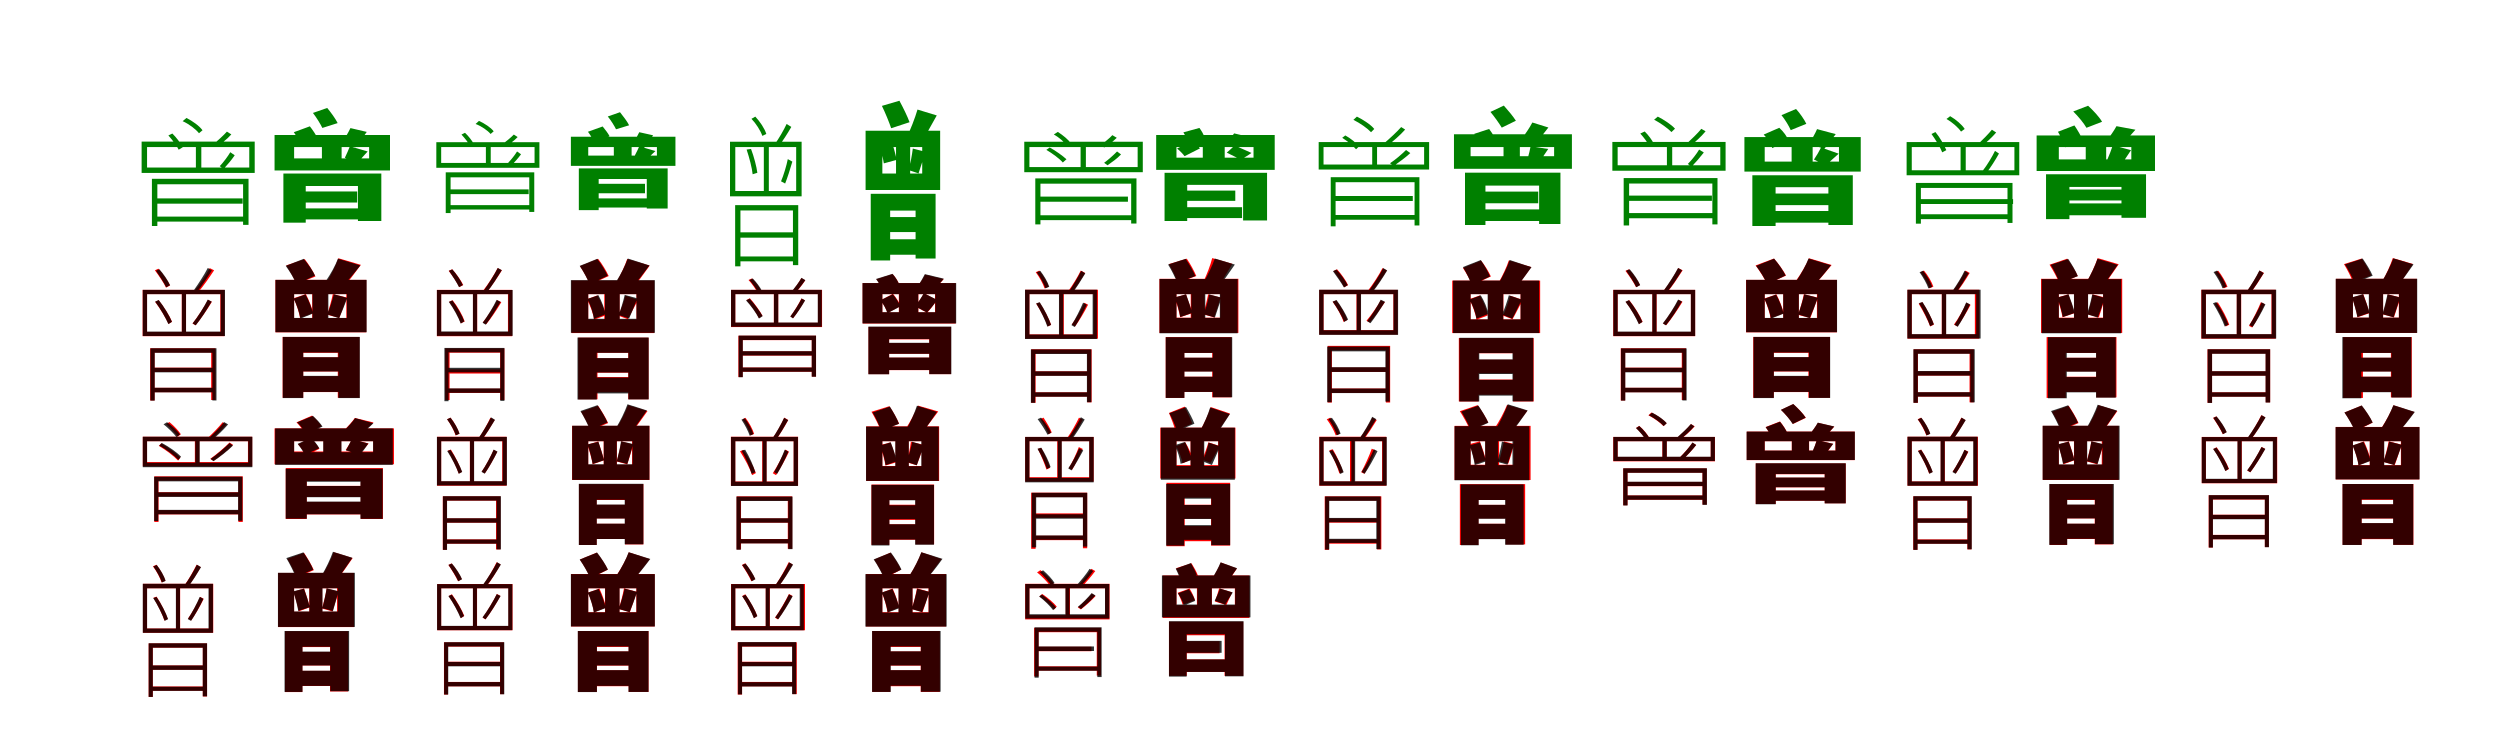 <?xml version="1.0" encoding="UTF-8"?>
<svg width="1700" height="500" xmlns="http://www.w3.org/2000/svg">
<rect width="100%" height="100%" fill="white"/>
<g fill="green" transform="translate(100 100) scale(0.1 -0.1)"><path d="M0.0 0.0H695.0V-139.0H0.0ZM-37.0 37.0V-176.0H732.0V37.0ZM332.0 11.0V-160.0H369.0V11.0ZM145.0 79.0C172.0 48.0 203.0 9.0 215.0 -18.0L243.0 -1.0C229.0 25.0 200.0 65.0 172.0 92.0ZM566.0 -35.0C551.0 -61.0 518.0 -106.0 494.0 -130.0L521.0 -148.0C545.0 -122.0 573.0 -90.0 596.0 -56.0ZM49.0 -349.0V-385.0H650.0V-349.0ZM48.0 -473.0V-507.0H668.0V-473.0ZM242.0 176.0C285.0 157.0 332.0 121.0 353.0 94.0L377.0 114.0C356.0 144.0 309.0 177.0 268.0 198.0ZM543.0 105.0C522.0 81.0 479.0 42.0 449.0 18.0L476.0 2.0C505.0 25.0 544.0 53.0 573.0 86.0ZM33.0 -216.0V-537.0H70.0V-253.0H653.0V-529.0H690.0V-216.0Z"/></g>
<g fill="green" transform="translate(200 100) scale(0.1 -0.1)"><path d="M0.0 0.0H510.0V-77.0H0.0ZM-133.0 82.0V-159.0H652.0V82.0ZM189.0 31.0V-97.0H323.0V31.0ZM-2.0 101.0C16.0 75.0 37.0 37.0 47.0 14.0L160.0 59.0C150.0 81.0 126.0 117.0 107.0 141.0ZM379.0 5.0C371.0 -17.0 357.0 -48.0 345.0 -73.0L433.0 -106.0C450.0 -85.0 473.0 -59.0 500.0 -30.0ZM36.0 -302.0V-377.0H429.0V-302.0ZM34.0 -417.0V-492.0H456.0V-417.0ZM128.0 232.0C152.0 201.0 179.0 157.0 192.0 130.0L296.0 163.0C282.0 192.0 250.0 236.0 225.0 266.0ZM383.0 129.0C369.0 99.0 342.0 53.0 321.0 23.0L417.0 -2.0C440.0 25.0 466.0 63.0 494.0 103.0ZM-73.0 -180.0V-514.0H79.0V-265.0H434.0V-503.0H593.0V-180.0Z"/></g>
<g fill="green" transform="translate(300 100) scale(0.1 -0.1)"><path d="M0.0 0.0H635.0V-108.0H0.0ZM-33.0 33.0V-141.0H668.0V33.0ZM304.0 9.0V-127.0H337.0V9.0ZM138.0 85.0C161.0 60.0 187.0 28.0 197.0 6.0L222.0 21.0C210.0 43.0 186.0 75.0 162.0 97.0ZM516.0 -30.0C504.0 -50.0 476.0 -87.0 456.0 -106.0L480.0 -123.0C500.0 -101.0 523.0 -77.0 543.0 -49.0ZM45.0 -288.0V-320.0H595.0V-288.0ZM44.0 -395.0V-425.0H612.0V-395.0ZM234.0 157.0C274.0 142.0 317.0 112.0 336.0 89.0L357.0 107.0C338.0 133.0 294.0 161.0 257.0 178.0ZM494.0 85.0C476.0 66.0 438.0 35.0 411.0 15.0L436.0 1.0C461.0 19.0 495.0 41.0 520.0 68.0ZM31.0 -172.0V-449.0H64.0V-206.0H599.0V-441.0H633.0V-172.0Z"/></g>
<g fill="green" transform="translate(400 100) scale(0.1 -0.1)"><path d="M0.0 0.0H467.0V-58.0H0.0ZM-118.0 70.0V-128.0H593.0V70.0ZM174.0 24.0V-72.0H295.0V24.0ZM-2.0 104.0C14.0 83.0 33.0 51.0 42.0 33.0L145.0 74.0C136.0 92.0 114.0 121.0 98.0 140.0ZM347.0 5.0C340.0 -12.0 328.0 -36.0 317.0 -57.0L396.0 -87.0C411.0 -70.0 432.0 -50.0 457.0 -27.0ZM34.0 -250.0V-314.0H386.0V-250.0ZM32.0 -349.0V-411.0H412.0V-349.0ZM133.0 208.0C154.0 182.0 178.0 144.0 189.0 121.0L278.0 148.0C266.0 173.0 237.0 211.0 216.0 237.0ZM347.0 101.0C335.0 76.0 312.0 37.0 295.0 13.0L378.0 -8.0C397.0 15.0 418.0 46.0 441.0 80.0ZM-64.0 -145.0V-429.0H71.0V-217.0H398.0V-418.0H540.0V-145.0Z"/></g>
<g fill="green" transform="translate(500 100) scale(0.1 -0.1)"><path d="M0.0 0.0H414.0V-299.0H0.0ZM-36.0 36.0V-335.0H451.0V36.0ZM194.0 9.0V-314.0H228.0V9.0ZM77.0 -17.0C96.0 -74.0 114.0 -143.0 118.0 -185.0L150.0 -175.0C145.0 -135.0 127.0 -65.0 107.0 -13.0ZM357.0 -82.0C349.0 -124.0 328.0 -194.0 311.0 -233.0L339.0 -248.0C355.0 -208.0 373.0 -150.0 388.0 -99.0ZM11.0 -580.0V-616.0H395.0V-580.0ZM14.0 -744.0V-777.0H406.0V-744.0ZM110.0 192.0C141.0 160.0 172.0 111.0 184.0 76.0L211.0 89.0C199.0 127.0 168.0 173.0 136.0 207.0ZM349.0 157.0C331.0 118.0 295.0 55.0 268.0 19.0L295.0 3.0C321.0 40.0 355.0 91.0 381.0 137.0ZM-1.0 -395.0V-811.0H35.0V-431.0H392.0V-803.0H428.0V-395.0Z"/></g>
<g fill="green" transform="translate(600 100) scale(0.1 -0.1)"><path d="M0.0 0.0H271.0V-180.0H0.0ZM-114.0 111.0V-292.0H393.0V111.0ZM93.0 55.0V-211.0H189.0V55.0ZM-25.0 40.0C-11.0 -8.0 4.0 -72.0 10.0 -111.0L97.0 -87.0C91.0 -52.0 73.0 11.0 58.0 57.0ZM207.0 -10.0C202.0 -53.0 190.0 -115.0 180.0 -157.0L246.0 -179.0C260.0 -139.0 276.0 -83.0 295.0 -33.0ZM21.0 -476.0V-578.0H250.0V-476.0ZM18.0 -627.0V-732.0H269.0V-627.0ZM-3.0 280.0C20.0 233.0 47.0 167.0 60.0 128.0L185.0 169.0C171.0 208.0 141.0 269.0 116.0 315.0ZM239.0 255.0C222.0 197.0 190.0 114.0 163.0 61.0L260.0 25.0C292.0 72.0 331.0 147.0 370.0 215.0ZM-79.0 -318.0V-771.0H53.0V-432.0H226.0V-758.0H362.0V-318.0Z"/></g>
<g fill="green" transform="translate(700 100) scale(0.1 -0.1)"><path d="M0.0 0.0H736.0V-136.0H0.0ZM-35.0 36.0V-171.0H771.0V36.0ZM348.0 8.0V-158.0H384.0V8.0ZM115.0 -19.0C156.0 -43.0 205.0 -79.0 227.0 -105.0L252.0 -83.0C227.0 -60.0 179.0 -25.0 138.0 -3.0ZM596.0 -30.0C576.0 -51.0 536.0 -87.0 508.0 -107.0L531.0 -124.0C561.0 -103.0 596.0 -79.0 623.0 -50.0ZM60.0 -337.0V-372.0H670.0V-337.0ZM53.0 -464.0V-497.0H703.0V-464.0ZM166.0 86.0C201.0 66.0 240.0 32.0 257.0 8.0L282.0 25.0C265.0 51.0 226.0 82.0 193.0 103.0ZM564.0 81.0C547.0 61.0 508.0 31.0 483.0 12.0L509.0 -3.0C535.0 16.0 568.0 36.0 594.0 63.0ZM40.0 -213.0V-526.0H75.0V-249.0H692.0V-520.0H728.0V-213.0Z"/></g>
<g fill="green" transform="translate(800 100) scale(0.1 -0.1)"><path d="M0.0 0.0H524.0V-72.0H0.0ZM-138.0 82.0V-155.0H668.0V82.0ZM179.0 24.0V-84.0H328.0V24.0ZM4.0 -10.0C23.0 -25.0 45.0 -48.0 55.0 -62.0L160.0 -9.0C149.0 6.0 125.0 26.0 106.0 39.0ZM396.0 11.0C382.0 -3.0 358.0 -24.0 342.0 -38.0L437.0 -85.0C457.0 -74.0 482.0 -60.0 510.0 -40.0ZM37.0 -296.0V-366.0H400.0V-296.0ZM35.0 -409.0V-483.0H446.0V-409.0ZM47.0 100.0C58.0 83.0 68.0 59.0 72.0 43.0L189.0 69.0C185.0 86.0 169.0 113.0 156.0 130.0ZM392.0 93.0C382.0 78.0 362.0 52.0 348.0 35.0L451.0 11.0C466.0 25.0 483.0 43.0 502.0 67.0ZM-81.0 -175.0V-503.0H73.0V-257.0H453.0V-499.0H616.0V-175.0Z"/></g>
<g fill="green" transform="translate(900 100) scale(0.1 -0.1)"><path d="M0.0 0.0H684.0V-119.0H0.0ZM-33.0 34.0V-153.0H718.0V34.0ZM331.0 9.0V-139.0H364.0V9.0ZM127.0 63.0C163.0 40.0 202.0 8.0 221.0 -15.0L241.0 4.0C222.0 29.0 183.0 60.0 148.0 79.0ZM561.0 -20.0C536.0 -45.0 487.0 -88.0 452.0 -110.0L478.0 -128.0C513.0 -103.0 556.0 -73.0 590.0 -41.0ZM69.0 -333.0V-367.0H607.0V-333.0ZM63.0 -462.0V-494.0H636.0V-462.0ZM203.0 185.0C248.0 163.0 298.0 128.0 323.0 101.0L345.0 123.0C322.0 152.0 270.0 186.0 227.0 207.0ZM528.0 136.0C500.0 104.0 447.0 55.0 410.0 24.0L435.0 10.0C471.0 38.0 520.0 79.0 555.0 119.0ZM49.0 -205.0V-539.0H82.0V-239.0H619.0V-533.0H652.0V-205.0Z"/></g>
<g fill="green" transform="translate(1000 100) scale(0.1 -0.1)"><path d="M0.0 0.0H568.0V-62.0H0.0ZM-113.0 87.0V-148.0H689.0V87.0ZM224.0 26.0V-106.0H335.0V26.0ZM25.0 90.0C42.0 64.0 62.0 27.0 71.0 4.0L177.0 41.0C167.0 63.0 144.0 99.0 126.0 123.0ZM408.0 5.0C404.0 -18.0 397.0 -48.0 389.0 -75.0L477.0 -93.0C489.0 -70.0 506.0 -44.0 528.0 -13.0ZM58.0 -303.0V-382.0H460.0V-303.0ZM58.0 -424.0V-503.0H498.0V-424.0ZM135.0 239.0C162.0 207.0 195.0 160.0 212.0 132.0L308.0 179.0C290.0 208.0 253.0 252.0 226.0 282.0ZM420.0 167.0C402.0 132.0 369.0 83.0 342.0 50.0L434.0 19.0C462.0 47.0 496.0 89.0 529.0 133.0ZM-38.0 -174.0V-530.0H101.0V-262.0H466.0V-523.0H611.0V-174.0Z"/></g>
<g fill="green" transform="translate(1100 100) scale(0.1 -0.1)"><path d="M0.0 0.0H698.0V-124.0H0.0ZM-36.0 35.0V-161.0H734.0V35.0ZM335.0 22.0V-143.0H371.0V22.0ZM154.0 92.0C179.0 64.0 205.0 30.0 216.0 4.0L246.0 23.0C234.0 47.0 209.0 82.0 184.0 106.0ZM554.0 -17.0C539.0 -44.0 503.0 -90.0 477.0 -115.0L503.0 -133.0C529.0 -106.0 559.0 -72.0 586.0 -37.0ZM54.0 -330.0V-366.0H641.0V-330.0ZM56.0 -449.0V-484.0H661.0V-449.0ZM248.0 186.0C290.0 164.0 341.0 128.0 366.0 102.0L390.0 125.0C366.0 152.0 315.0 186.0 273.0 207.0ZM569.0 124.0C546.0 95.0 499.0 50.0 467.0 21.0L493.0 7.0C525.0 33.0 567.0 69.0 598.0 107.0ZM41.0 -211.0V-533.0H78.0V-248.0H644.0V-526.0H679.0V-211.0Z"/></g>
<g fill="green" transform="translate(1200 100) scale(0.1 -0.1)"><path d="M0.0 0.0H505.0V-99.0H0.0ZM-138.0 68.0V-167.0H653.0V68.0ZM183.0 9.0V-112.0H326.0V9.0ZM-7.0 85.0C19.0 59.0 44.0 19.0 51.0 -7.0L162.0 42.0C154.0 70.0 127.0 106.0 99.0 131.0ZM383.0 -3.0C372.0 -26.0 352.0 -60.0 335.0 -85.0L415.0 -124.0C438.0 -103.0 469.0 -75.0 503.0 -45.0ZM6.0 -316.0V-395.0H455.0V-316.0ZM-1.0 -435.0V-514.0H478.0V-435.0ZM114.0 217.0C139.0 186.0 165.0 143.0 177.0 115.0L283.0 158.0C270.0 186.0 239.0 231.0 213.0 259.0ZM356.0 122.0C344.0 93.0 319.0 50.0 300.0 20.0L406.0 -11.0C429.0 15.0 454.0 50.0 483.0 88.0ZM-84.0 -192.0V-537.0H74.0V-273.0H433.0V-530.0H599.0V-192.0Z"/></g>
<g fill="green" transform="translate(1300 100) scale(0.1 -0.1)"><path d="M0.0 0.0H698.0V-158.0H0.0ZM-35.0 34.0V-192.0H731.0V34.0ZM332.0 19.0V-179.0H367.0V19.0ZM134.0 89.0C162.0 50.0 195.0 -3.0 207.0 -36.0L235.0 -21.0C221.0 12.0 192.0 65.0 161.0 102.0ZM566.0 -26.0C548.0 -64.0 511.0 -125.0 484.0 -159.0L508.0 -175.0C536.0 -139.0 568.0 -90.0 593.0 -44.0ZM43.0 -354.0V-387.0H689.0V-354.0ZM44.0 -457.0V-490.0H670.0V-457.0ZM236.0 191.0C275.0 169.0 317.0 132.0 335.0 105.0L360.0 123.0C341.0 153.0 299.0 188.0 261.0 210.0ZM545.0 118.0C524.0 92.0 482.0 49.0 453.0 22.0L477.0 7.0C507.0 31.0 544.0 64.0 574.0 99.0ZM28.0 -244.0V-521.0H62.0V-278.0H651.0V-516.0H685.0V-244.0Z"/></g>
<g fill="green" transform="translate(1400 100) scale(0.1 -0.1)"><path d="M0.0 0.0H493.0V-84.0H0.0ZM-151.0 79.0V-163.0H654.0V79.0ZM183.0 62.0V-129.0H322.0V62.0ZM-6.0 104.0C13.0 72.0 35.0 26.0 45.0 -2.0L163.0 47.0C152.0 74.0 126.0 118.0 106.0 147.0ZM367.0 12.0C358.0 -17.0 342.0 -57.0 329.0 -87.0L425.0 -120.0C442.0 -94.0 466.0 -60.0 491.0 -21.0ZM25.0 -289.0V-363.0H507.0V-289.0ZM27.0 -383.0V-464.0H484.0V-383.0ZM98.0 242.0C132.0 209.0 171.0 161.0 188.0 131.0L294.0 172.0C275.0 205.0 234.0 249.0 199.0 281.0ZM392.0 142.0C376.0 112.0 346.0 69.0 321.0 39.0L423.0 15.0C451.0 41.0 486.0 77.0 521.0 118.0ZM-87.0 -185.0V-490.0H72.0V-271.0H426.0V-481.0H593.0V-185.0Z"/></g>
<g fill="red" transform="translate(100 200) scale(0.1 -0.1)"><path d="M0.0 0.0H498.0V-257.0H0.0ZM-30.0 29.0V-286.0H527.0V29.0ZM236.0 20.0V-271.0H265.0V20.0ZM55.0 -53.0C90.0 -99.0 128.0 -163.0 146.0 -203.0L170.0 -188.0C154.0 -149.0 115.0 -87.0 79.0 -41.0ZM414.0 -39.0C390.0 -86.0 343.0 -157.0 309.0 -200.0L330.0 -212.0C365.0 -170.0 408.0 -106.0 441.0 -52.0ZM37.0 -500.0V-529.0H459.0V-500.0ZM37.0 -637.0V-667.0H459.0V-637.0ZM53.0 162.0C81.0 125.0 114.0 76.0 129.0 44.0L157.0 59.0C141.0 90.0 108.0 138.0 77.0 173.0ZM426.0 177.0C403.0 133.0 358.0 64.0 324.0 25.0L347.0 13.0C381.0 51.0 423.0 112.0 456.0 162.0ZM21.0 -368.0V-723.0H51.0V-397.0H436.0V-720.0H465.0V-368.0Z"/></g>
<g fill="black" opacity=".8" transform="translate(100 200) scale(0.1 -0.1)"><path d="M0.0 0.0H501.0V-255.0H0.0ZM-29.0 29.0V-285.0H530.0V29.0ZM237.0 21.0V-270.0H265.0V21.0ZM55.0 -51.0C91.0 -98.0 128.0 -164.0 145.0 -204.0L169.0 -188.0C153.0 -148.0 115.0 -85.0 79.0 -40.0ZM413.0 -37.0C390.0 -84.0 344.0 -157.0 310.0 -199.0L331.0 -212.0C366.0 -169.0 407.0 -105.0 439.0 -51.0ZM39.0 -501.0V-532.0H467.0V-501.0ZM37.0 -637.0V-668.0H462.0V-637.0ZM61.0 159.0C86.0 122.0 116.0 77.0 130.0 47.0L156.0 61.0C143.0 92.0 112.0 137.0 84.0 169.0ZM413.0 178.0C391.0 134.0 347.0 67.0 317.0 25.0L338.0 14.0C371.0 52.0 410.0 112.0 441.0 161.0ZM23.0 -368.0V-724.0H52.0V-399.0H444.0V-723.0H472.0V-368.0Z"/></g>
<g fill="red" transform="translate(200 200) scale(0.1 -0.1)"><path d="M0.0 0.0H355.0V-163.0H0.0ZM-127.0 97.0V-260.0H491.0V97.0ZM123.0 55.0V-224.0H229.0V55.0ZM-3.0 -28.0C16.0 -70.0 35.0 -126.0 40.0 -162.0L129.0 -129.0C122.0 -94.0 101.0 -40.0 80.0 0.0ZM263.0 0.0C255.0 -41.0 238.0 -101.0 224.0 -140.0L307.0 -162.0C322.0 -126.0 339.0 -75.0 358.0 -23.0ZM14.0 -430.0V-526.0H384.0V-430.0ZM14.0 -558.0V-666.0H384.0V-558.0ZM-54.0 195.0C-28.0 156.0 3.0 103.0 15.0 69.0L145.0 120.0C130.0 154.0 100.0 202.0 72.0 238.0ZM301.0 244.0C285.0 198.0 255.0 137.0 228.0 94.0L340.0 53.0C372.0 89.0 413.0 143.0 454.0 199.0ZM-78.0 -291.0V-705.0H62.0V-399.0H297.0V-705.0H444.0V-291.0Z"/></g>
<g fill="black" opacity=".8" transform="translate(200 200) scale(0.1 -0.1)"><path d="M0.0 0.0H359.0V-162.0H0.0ZM-127.0 97.0V-259.0H493.0V97.0ZM125.0 59.0V-224.0H233.0V59.0ZM-3.0 -31.0C18.0 -73.0 38.0 -130.0 42.0 -167.0L128.0 -132.0C121.0 -96.0 99.0 -41.0 77.0 -2.0ZM270.0 -1.0C260.0 -42.0 241.0 -101.0 227.0 -138.0L306.0 -164.0C322.0 -128.0 342.0 -78.0 362.0 -26.0ZM12.0 -429.0V-526.0H389.0V-429.0ZM12.0 -556.0V-665.0H379.0V-556.0ZM-57.0 192.0C-29.0 154.0 3.0 100.0 16.0 67.0L142.0 126.0C127.0 159.0 94.0 206.0 65.0 240.0ZM298.0 241.0C281.0 195.0 248.0 136.0 219.0 94.0L330.0 54.0C363.0 88.0 408.0 141.0 450.0 195.0ZM-77.0 -291.0V-707.0H62.0V-397.0H301.0V-707.0H447.0V-291.0Z"/></g>
<g fill="red" transform="translate(300 200) scale(0.1 -0.1)"><path d="M0.0 0.0H454.0V-257.0H0.0ZM-29.0 29.0V-286.0H483.0V29.0ZM216.0 19.0V-263.0H245.0V19.0ZM54.0 -52.0C88.0 -97.0 121.0 -159.0 134.0 -199.0L160.0 -186.0C147.0 -147.0 113.0 -86.0 78.0 -42.0ZM381.0 -41.0C359.0 -85.0 315.0 -153.0 283.0 -193.0L306.0 -205.0C338.0 -167.0 378.0 -106.0 409.0 -55.0ZM44.0 -511.0V-540.0H415.0V-511.0ZM42.0 -643.0V-672.0H413.0V-643.0ZM51.0 158.0C78.0 123.0 109.0 77.0 123.0 47.0L150.0 62.0C136.0 91.0 105.0 136.0 75.0 169.0ZM384.0 177.0C362.0 133.0 318.0 65.0 286.0 25.0L309.0 13.0C342.0 51.0 382.0 112.0 413.0 162.0ZM27.0 -369.0V-720.0H57.0V-398.0H401.0V-720.0H430.0V-369.0Z"/></g>
<g fill="black" opacity=".8" transform="translate(300 200) scale(0.1 -0.1)"><path d="M0.0 0.0H457.0V-254.0H0.0ZM-29.0 28.0V-284.0H486.0V28.0ZM216.0 20.0V-268.0H244.0V20.0ZM52.0 -53.0C85.0 -98.0 118.0 -161.0 133.0 -200.0L157.0 -185.0C143.0 -147.0 109.0 -87.0 76.0 -43.0ZM377.0 -39.0C356.0 -84.0 313.0 -154.0 282.0 -195.0L303.0 -208.0C335.0 -166.0 373.0 -105.0 404.0 -53.0ZM36.0 -501.0V-532.0H418.0V-501.0ZM35.0 -641.0V-671.0H420.0V-641.0ZM53.0 159.0C78.0 122.0 107.0 78.0 121.0 48.0L147.0 61.0C134.0 92.0 103.0 137.0 76.0 168.0ZM385.0 178.0C363.0 134.0 320.0 66.0 290.0 24.0L311.0 13.0C343.0 52.0 381.0 113.0 412.0 163.0ZM22.0 -366.0V-728.0H50.0V-396.0H402.0V-726.0H430.0V-366.0Z"/></g>
<g fill="red" transform="translate(400 200) scale(0.1 -0.1)"><path d="M0.0 0.0H328.0V-172.0H0.0ZM-114.0 92.0V-265.0H449.0V92.0ZM109.0 45.0V-225.0H213.0V45.0ZM-9.0 -34.0C14.0 -78.0 35.0 -136.0 40.0 -174.0L117.0 -145.0C111.0 -107.0 88.0 -51.0 63.0 -9.0ZM253.0 -11.0C243.0 -51.0 222.0 -109.0 204.0 -146.0L269.0 -171.0C289.0 -137.0 313.0 -86.0 339.0 -39.0ZM12.0 -436.0V-534.0H350.0V-436.0ZM12.0 -564.0V-667.0H350.0V-564.0ZM-56.0 190.0C-30.0 151.0 -1.0 98.0 11.0 64.0L139.0 123.0C124.0 156.0 95.0 205.0 67.0 240.0ZM265.0 239.0C250.0 193.0 221.0 132.0 196.0 89.0L309.0 48.0C339.0 84.0 378.0 139.0 418.0 194.0ZM-68.0 -296.0V-715.0H63.0V-399.0H272.0V-715.0H410.0V-296.0Z"/></g>
<g fill="black" opacity=".8" transform="translate(400 200) scale(0.1 -0.1)"><path d="M0.0 0.0H328.0V-168.0H0.0ZM-118.0 95.0V-263.0H453.0V95.0ZM114.0 49.0V-223.0H214.0V49.0ZM-5.0 -33.0C16.0 -74.0 35.0 -131.0 38.0 -168.0L118.0 -137.0C112.0 -101.0 91.0 -47.0 69.0 -7.0ZM248.0 -5.0C239.0 -46.0 221.0 -105.0 207.0 -142.0L278.0 -166.0C294.0 -130.0 314.0 -79.0 334.0 -29.0ZM9.0 -435.0V-533.0H350.0V-435.0ZM6.0 -567.0V-675.0H347.0V-567.0ZM-58.0 192.0C-33.0 155.0 -3.0 100.0 9.0 67.0L132.0 125.0C118.0 157.0 88.0 205.0 61.0 240.0ZM269.0 242.0C252.0 195.0 221.0 133.0 193.0 90.0L300.0 49.0C333.0 84.0 375.0 140.0 416.0 195.0ZM-73.0 -295.0V-717.0H58.0V-399.0H273.0V-716.0H411.0V-295.0Z"/></g>
<g fill="red" transform="translate(500 200) scale(0.1 -0.1)"><path d="M0.0 0.0H562.0V-195.0H0.0ZM-29.0 29.0V-224.0H590.0V29.0ZM262.0 19.0V-211.0H292.0V19.0ZM76.0 -40.0C108.0 -77.0 145.0 -129.0 161.0 -163.0L185.0 -147.0C168.0 -116.0 132.0 -65.0 99.0 -28.0ZM450.0 -29.0C433.0 -65.0 399.0 -119.0 375.0 -152.0L393.0 -164.0C419.0 -132.0 449.0 -85.0 473.0 -42.0ZM34.0 -389.0V-418.0H533.0V-389.0ZM34.0 -499.0V-528.0H533.0V-499.0ZM90.0 96.0C114.0 70.0 141.0 32.0 152.0 8.0L177.0 22.0C165.0 45.0 139.0 81.0 114.0 107.0ZM449.0 109.0C435.0 82.0 404.0 40.0 383.0 15.0L404.0 3.0C427.0 27.0 454.0 61.0 476.0 94.0ZM21.0 -283.0V-564.0H50.0V-313.0H520.0V-561.0H549.0V-283.0Z"/></g>
<g fill="black" opacity=".8" transform="translate(500 200) scale(0.1 -0.1)"><path d="M0.0 0.0H561.0V-193.0H0.0ZM-29.0 29.0V-222.0H588.0V29.0ZM263.0 18.0V-210.0H292.0V18.0ZM73.0 -43.0C107.0 -79.0 145.0 -133.0 161.0 -166.0L186.0 -150.0C168.0 -119.0 132.0 -68.0 97.0 -31.0ZM451.0 -30.0C435.0 -64.0 399.0 -120.0 374.0 -152.0L392.0 -165.0C419.0 -132.0 450.0 -86.0 475.0 -43.0ZM37.0 -388.0V-417.0H535.0V-388.0ZM35.0 -499.0V-528.0H533.0V-499.0ZM96.0 96.0C119.0 69.0 145.0 33.0 156.0 10.0L181.0 22.0C170.0 46.0 143.0 82.0 119.0 106.0ZM450.0 111.0C436.0 83.0 403.0 42.0 381.0 15.0L402.0 4.0C426.0 28.0 453.0 62.0 476.0 95.0ZM23.0 -282.0V-565.0H51.0V-312.0H520.0V-562.0H549.0V-282.0Z"/></g>
<g fill="red" transform="translate(600 200) scale(0.1 -0.1)"><path d="M0.0 0.0H358.0V-124.0H0.0ZM-134.0 75.0V-200.0H499.0V75.0ZM112.0 44.0V-154.0H245.0V44.0ZM-12.0 -42.0C8.0 -68.0 28.0 -105.0 35.0 -129.0L123.0 -81.0C115.0 -56.0 93.0 -22.0 72.0 2.0ZM283.0 6.0C269.0 -20.0 243.0 -60.0 224.0 -83.0L304.0 -127.0C324.0 -106.0 348.0 -75.0 372.0 -41.0ZM3.0 -333.0V-406.0H364.0V-333.0ZM3.0 -432.0V-517.0H364.0V-432.0ZM-40.0 101.0C-22.0 78.0 -5.0 46.0 0.0 25.0L116.0 62.0C109.0 84.0 90.0 115.0 70.0 136.0ZM291.0 132.0C280.0 110.0 259.0 78.0 242.0 55.0L345.0 26.0C365.0 45.0 390.0 70.0 417.0 102.0ZM-94.0 -223.0V-544.0H46.0V-308.0H319.0V-544.0H467.0V-223.0Z"/></g>
<g fill="black" opacity=".8" transform="translate(600 200) scale(0.1 -0.1)"><path d="M0.0 0.0H360.0V-123.0H0.0ZM-135.0 75.0V-199.0H502.0V75.0ZM114.0 44.0V-153.0H244.0V44.0ZM-13.0 -42.0C8.0 -68.0 29.0 -107.0 34.0 -130.0L122.0 -84.0C114.0 -59.0 91.0 -25.0 71.0 -1.0ZM282.0 6.0C267.0 -21.0 241.0 -60.0 223.0 -83.0L303.0 -125.0C323.0 -105.0 349.0 -73.0 373.0 -39.0ZM2.0 -331.0V-406.0H364.0V-331.0ZM1.0 -431.0V-516.0H360.0V-431.0ZM-43.0 103.0C-26.0 81.0 -9.0 49.0 -4.0 27.0L114.0 65.0C108.0 86.0 88.0 116.0 69.0 138.0ZM289.0 136.0C278.0 113.0 258.0 79.0 242.0 57.0L345.0 28.0C366.0 47.0 392.0 73.0 418.0 105.0ZM-95.0 -221.0V-545.0H46.0V-305.0H319.0V-544.0H469.0V-221.0Z"/></g>
<g fill="red" transform="translate(700 200) scale(0.1 -0.1)"><path d="M0.0 0.0H436.0V-274.0H0.0ZM-29.0 30.0V-303.0H466.0V30.0ZM204.0 12.0V-288.0H234.0V12.0ZM46.0 -65.0C78.0 -114.0 111.0 -180.0 125.0 -220.0L148.0 -209.0C135.0 -170.0 101.0 -105.0 69.0 -57.0ZM374.0 -59.0C354.0 -102.0 317.0 -168.0 288.0 -207.0L311.0 -219.0C339.0 -180.0 374.0 -122.0 399.0 -72.0ZM28.0 -525.0V-554.0H408.0V-525.0ZM28.0 -668.0V-697.0H408.0V-668.0ZM43.0 149.0C68.0 116.0 93.0 70.0 103.0 39.0L131.0 51.0C120.0 82.0 94.0 127.0 67.0 160.0ZM349.0 160.0C330.0 120.0 292.0 57.0 264.0 21.0L287.0 8.0C316.0 44.0 351.0 98.0 379.0 144.0ZM12.0 -375.0V-739.0H42.0V-404.0H393.0V-736.0H423.0V-375.0Z"/></g>
<g fill="black" opacity=".8" transform="translate(700 200) scale(0.1 -0.1)"><path d="M0.0 0.0H430.0V-275.0H0.0ZM-30.0 30.0V-305.0H459.0V30.0ZM201.0 13.0V-289.0H230.0V13.0ZM46.0 -63.0C77.0 -113.0 109.0 -181.0 122.0 -221.0L147.0 -209.0C134.0 -169.0 102.0 -103.0 70.0 -55.0ZM365.0 -58.0C347.0 -101.0 312.0 -172.0 286.0 -211.0L308.0 -224.0C335.0 -183.0 366.0 -124.0 390.0 -72.0ZM25.0 -525.0V-556.0H407.0V-525.0ZM23.0 -668.0V-698.0H406.0V-668.0ZM50.0 148.0C74.0 114.0 99.0 70.0 109.0 39.0L135.0 50.0C125.0 82.0 99.0 126.0 74.0 158.0ZM352.0 158.0C333.0 119.0 296.0 57.0 270.0 20.0L292.0 8.0C320.0 43.0 353.0 96.0 380.0 141.0ZM10.0 -376.0V-739.0H39.0V-407.0H391.0V-735.0H421.0V-376.0Z"/></g>
<g fill="red" transform="translate(800 200) scale(0.1 -0.1)"><path d="M0.0 0.0H298.0V-160.0H0.0ZM-116.0 104.0V-264.0H421.0V104.0ZM97.0 64.0V-215.0H191.0V64.0ZM-12.0 -23.0C3.0 -66.0 19.0 -122.0 25.0 -157.0L106.0 -130.0C99.0 -98.0 80.0 -43.0 65.0 -2.0ZM215.0 -2.0C208.0 -42.0 193.0 -100.0 181.0 -138.0L257.0 -158.0C270.0 -122.0 284.0 -72.0 301.0 -23.0ZM22.0 -433.0V-525.0H306.0V-433.0ZM22.0 -562.0V-665.0H306.0V-562.0ZM-52.0 204.0C-29.0 165.0 -2.0 111.0 8.0 78.0L135.0 123.0C121.0 156.0 95.0 205.0 70.0 241.0ZM243.0 245.0C231.0 197.0 206.0 132.0 184.0 87.0L285.0 52.0C312.0 90.0 345.0 149.0 380.0 206.0ZM-73.0 -292.0V-706.0H53.0V-400.0H243.0V-702.0H375.0V-292.0Z"/></g>
<g fill="black" opacity=".8" transform="translate(800 200) scale(0.1 -0.1)"><path d="M0.0 0.0H295.0V-162.0H0.0ZM-115.0 103.0V-266.0H416.0V103.0ZM101.0 63.0V-214.0H196.0V63.0ZM-10.0 -22.0C5.0 -65.0 21.0 -121.0 26.0 -156.0L106.0 -128.0C99.0 -96.0 80.0 -41.0 65.0 -1.0ZM222.0 -2.0C215.0 -42.0 200.0 -99.0 188.0 -137.0L261.0 -160.0C274.0 -124.0 289.0 -73.0 306.0 -24.0ZM22.0 -432.0V-527.0H302.0V-432.0ZM22.0 -562.0V-665.0H302.0V-562.0ZM-57.0 201.0C-33.0 163.0 -6.0 108.0 6.0 75.0L128.0 123.0C115.0 156.0 87.0 203.0 62.0 240.0ZM261.0 242.0C244.0 194.0 213.0 128.0 187.0 85.0L286.0 49.0C317.0 86.0 358.0 144.0 397.0 201.0ZM-73.0 -293.0V-706.0H54.0V-400.0H247.0V-701.0H379.0V-293.0Z"/></g>
<g fill="red" transform="translate(900 200) scale(0.1 -0.1)"><path d="M0.0 0.0H475.0V-245.0H0.0ZM-29.0 29.0V-275.0H504.0V29.0ZM224.0 19.0V-263.0H253.0V19.0ZM62.0 -52.0C93.0 -95.0 125.0 -151.0 136.0 -189.0L161.0 -176.0C150.0 -140.0 118.0 -84.0 87.0 -43.0ZM389.0 -42.0C367.0 -82.0 324.0 -144.0 292.0 -181.0L314.0 -193.0C346.0 -157.0 386.0 -102.0 417.0 -55.0ZM40.0 -499.0V-529.0H433.0V-499.0ZM45.0 -642.0V-672.0H438.0V-642.0ZM68.0 157.0C95.0 123.0 126.0 77.0 140.0 47.0L167.0 61.0C153.0 91.0 122.0 136.0 92.0 169.0ZM401.0 177.0C379.0 133.0 335.0 65.0 303.0 25.0L326.0 12.0C359.0 51.0 399.0 111.0 430.0 161.0ZM28.0 -352.0V-737.0H57.0V-382.0H424.0V-737.0H453.0V-352.0Z"/></g>
<g fill="black" opacity=".8" transform="translate(900 200) scale(0.1 -0.1)"><path d="M0.0 0.0H476.0V-246.0H0.0ZM-30.0 30.0V-277.0H507.0V30.0ZM226.0 21.0V-260.0H255.0V21.0ZM62.0 -51.0C94.0 -94.0 126.0 -152.0 141.0 -189.0L167.0 -173.0C152.0 -137.0 119.0 -81.0 88.0 -40.0ZM389.0 -38.0C369.0 -80.0 327.0 -146.0 297.0 -184.0L319.0 -198.0C350.0 -159.0 387.0 -102.0 418.0 -52.0ZM39.0 -497.0V-529.0H425.0V-497.0ZM38.0 -642.0V-673.0H438.0V-642.0ZM64.0 156.0C90.0 120.0 122.0 75.0 139.0 45.0L164.0 61.0C150.0 91.0 117.0 135.0 88.0 167.0ZM406.0 177.0C383.0 132.0 339.0 65.0 309.0 24.0L331.0 12.0C364.0 51.0 403.0 111.0 433.0 161.0ZM25.0 -357.0V-735.0H55.0V-389.0H421.0V-731.0H450.0V-357.0Z"/></g>
<g fill="red" transform="translate(1000 200) scale(0.1 -0.1)"><path d="M0.0 0.0H340.0V-172.0H0.0ZM-125.0 92.0V-265.0H473.0V92.0ZM119.0 45.0V-225.0H223.0V45.0ZM-9.0 -34.0C14.0 -78.0 35.0 -136.0 40.0 -174.0L117.0 -145.0C111.0 -107.0 88.0 -51.0 63.0 -9.0ZM269.0 -11.0C259.0 -51.0 238.0 -109.0 220.0 -146.0L285.0 -171.0C305.0 -137.0 329.0 -86.0 355.0 -39.0ZM7.0 -446.0V-538.0H345.0V-446.0ZM-7.0 -581.0V-684.0H331.0V-581.0ZM-52.0 178.0C-28.0 142.0 -1.0 93.0 10.0 61.0L138.0 120.0C124.0 151.0 97.0 196.0 71.0 228.0ZM260.0 229.0C245.0 183.0 216.0 122.0 191.0 79.0L304.0 38.0C334.0 74.0 373.0 129.0 413.0 184.0ZM-80.0 -299.0V-730.0H54.0V-402.0H289.0V-730.0H429.0V-299.0Z"/></g>
<g fill="black" opacity=".8" transform="translate(1000 200) scale(0.1 -0.1)"><path d="M0.0 0.0H340.0V-172.0H0.0ZM-119.0 92.0V-265.0H466.0V92.0ZM116.0 35.0V-216.0H222.0V35.0ZM-7.0 -37.0C16.0 -77.0 36.0 -132.0 39.0 -167.0L120.0 -135.0C115.0 -98.0 93.0 -47.0 69.0 -8.0ZM260.0 -8.0C250.0 -47.0 230.0 -104.0 214.0 -139.0L283.0 -167.0C302.0 -134.0 324.0 -85.0 348.0 -38.0ZM3.0 -444.0V-543.0H342.0V-444.0ZM-2.0 -583.0V-690.0H353.0V-583.0ZM-52.0 184.0C-29.0 147.0 -4.0 95.0 7.0 62.0L132.0 120.0C120.0 150.0 93.0 198.0 69.0 232.0ZM266.0 232.0C251.0 186.0 221.0 125.0 196.0 83.0L305.0 40.0C336.0 75.0 375.0 129.0 414.0 183.0ZM-76.0 -297.0V-730.0H59.0V-401.0H285.0V-729.0H426.0V-297.0Z"/></g>
<g fill="red" transform="translate(1100 200) scale(0.1 -0.1)"><path d="M0.0 0.0H498.0V-257.0H0.0ZM-30.0 29.0V-286.0H527.0V29.0ZM236.0 20.0V-271.0H265.0V20.0ZM55.0 -53.0C90.0 -99.0 128.0 -163.0 146.0 -203.0L170.0 -188.0C154.0 -149.0 115.0 -87.0 79.0 -41.0ZM414.0 -39.0C390.0 -86.0 343.0 -157.0 309.0 -200.0L330.0 -212.0C365.0 -170.0 408.0 -106.0 441.0 -52.0ZM37.0 -500.0V-529.0H459.0V-500.0ZM37.0 -637.0V-667.0H459.0V-637.0ZM53.0 158.0C80.0 123.0 111.0 77.0 125.0 47.0L152.0 62.0C138.0 91.0 107.0 136.0 77.0 169.0ZM412.0 177.0C390.0 133.0 347.0 65.0 314.0 25.0L337.0 13.0C370.0 51.0 410.0 112.0 442.0 162.0ZM21.0 -368.0V-723.0H51.0V-397.0H436.0V-720.0H465.0V-368.0Z"/></g>
<g fill="black" opacity=".8" transform="translate(1100 200) scale(0.1 -0.1)"><path d="M0.0 0.0H498.0V-255.0H0.0ZM-29.0 29.0V-285.0H527.0V29.0ZM236.0 20.0V-270.0H264.0V20.0ZM53.0 -52.0C90.0 -99.0 127.0 -165.0 144.0 -205.0L168.0 -189.0C152.0 -149.0 114.0 -86.0 77.0 -41.0ZM411.0 -37.0C388.0 -84.0 341.0 -157.0 307.0 -199.0L328.0 -212.0C364.0 -169.0 405.0 -105.0 437.0 -50.0ZM39.0 -501.0V-532.0H464.0V-501.0ZM37.0 -637.0V-668.0H459.0V-637.0ZM58.0 159.0C84.0 122.0 113.0 77.0 127.0 47.0L153.0 61.0C141.0 92.0 110.0 137.0 82.0 169.0ZM411.0 178.0C388.0 134.0 344.0 67.0 314.0 25.0L335.0 14.0C368.0 52.0 407.0 112.0 438.0 162.0ZM23.0 -369.0V-724.0H52.0V-399.0H440.0V-723.0H469.0V-369.0Z"/></g>
<g fill="red" transform="translate(1200 200) scale(0.1 -0.1)"><path d="M0.0 0.0H355.0V-163.0H0.0ZM-127.0 97.0V-260.0H491.0V97.0ZM126.0 55.0V-224.0H232.0V55.0ZM-3.0 -30.0C16.0 -72.0 35.0 -128.0 40.0 -164.0L129.0 -131.0C122.0 -96.0 101.0 -42.0 80.0 -2.0ZM266.0 -1.0C258.0 -42.0 241.0 -102.0 227.0 -141.0L310.0 -163.0C325.0 -127.0 342.0 -76.0 361.0 -24.0ZM14.0 -430.0V-526.0H384.0V-430.0ZM14.0 -558.0V-666.0H384.0V-558.0ZM-62.0 195.0C-33.0 156.0 2.0 102.0 16.0 68.0L145.0 126.0C128.0 159.0 94.0 207.0 63.0 242.0ZM301.0 244.0C282.0 198.0 246.0 137.0 215.0 94.0L328.0 52.0C363.0 88.0 409.0 142.0 455.0 198.0ZM-78.0 -291.0V-705.0H62.0V-399.0H297.0V-705.0H444.0V-291.0Z"/></g>
<g fill="black" opacity=".8" transform="translate(1200 200) scale(0.1 -0.1)"><path d="M0.0 0.0H358.0V-162.0H0.0ZM-126.0 97.0V-259.0H492.0V97.0ZM126.0 59.0V-225.0H232.0V59.0ZM-2.0 -32.0C19.0 -74.0 38.0 -131.0 42.0 -167.0L128.0 -133.0C121.0 -97.0 99.0 -42.0 77.0 -3.0ZM269.0 -1.0C260.0 -42.0 241.0 -101.0 227.0 -138.0L306.0 -163.0C322.0 -128.0 342.0 -77.0 361.0 -25.0ZM14.0 -428.0V-525.0H389.0V-428.0ZM13.0 -556.0V-665.0H378.0V-556.0ZM-58.0 192.0C-30.0 155.0 3.0 101.0 17.0 67.0L142.0 127.0C126.0 159.0 94.0 206.0 64.0 241.0ZM298.0 242.0C281.0 197.0 248.0 137.0 219.0 95.0L329.0 55.0C363.0 89.0 408.0 142.0 450.0 196.0ZM-76.0 -291.0V-707.0H62.0V-397.0H301.0V-706.0H445.0V-291.0Z"/></g>
<g fill="red" transform="translate(1300 200) scale(0.1 -0.1)"><path d="M0.0 0.0H429.0V-274.0H0.0ZM-29.0 30.0V-303.0H459.0V30.0ZM204.0 12.0V-288.0H233.0V12.0ZM47.0 -65.0C77.0 -114.0 111.0 -180.0 125.0 -220.0L151.0 -207.0C137.0 -168.0 104.0 -103.0 72.0 -55.0ZM372.0 -59.0C353.0 -102.0 316.0 -168.0 287.0 -207.0L310.0 -220.0C339.0 -181.0 373.0 -123.0 400.0 -73.0ZM28.0 -525.0V-554.0H407.0V-525.0ZM28.0 -668.0V-697.0H407.0V-668.0ZM59.0 149.0C84.0 116.0 110.0 70.0 120.0 39.0L147.0 51.0C136.0 82.0 111.0 127.0 83.0 160.0ZM365.0 160.0C345.0 120.0 308.0 57.0 279.0 21.0L302.0 8.0C331.0 44.0 367.0 98.0 394.0 144.0ZM13.0 -375.0V-739.0H42.0V-404.0H393.0V-736.0H422.0V-375.0Z"/></g>
<g fill="black" opacity=".8" transform="translate(1300 200) scale(0.1 -0.1)"><path d="M0.0 0.0H438.0V-272.0H0.0ZM-30.0 30.0V-302.0H468.0V30.0ZM205.0 13.0V-287.0H234.0V13.0ZM49.0 -61.0C80.0 -111.0 112.0 -178.0 125.0 -218.0L150.0 -205.0C137.0 -166.0 104.0 -101.0 73.0 -54.0ZM370.0 -56.0C353.0 -100.0 317.0 -170.0 291.0 -209.0L313.0 -222.0C340.0 -181.0 372.0 -122.0 396.0 -70.0ZM26.0 -523.0V-554.0H412.0V-523.0ZM25.0 -667.0V-697.0H413.0V-667.0ZM53.0 149.0C77.0 115.0 103.0 70.0 113.0 39.0L139.0 50.0C129.0 83.0 103.0 127.0 77.0 159.0ZM359.0 159.0C341.0 119.0 303.0 58.0 276.0 21.0L299.0 8.0C327.0 43.0 360.0 97.0 387.0 142.0ZM11.0 -375.0V-739.0H41.0V-406.0H398.0V-736.0H428.0V-375.0Z"/></g>
<g fill="red" transform="translate(1400 200) scale(0.1 -0.1)"><path d="M0.0 0.0H301.0V-160.0H0.0ZM-121.0 104.0V-264.0H431.0V104.0ZM104.0 64.0V-215.0H198.0V64.0ZM-12.0 -23.0C3.0 -66.0 19.0 -122.0 25.0 -157.0L106.0 -130.0C99.0 -98.0 80.0 -43.0 65.0 -2.0ZM230.0 -2.0C223.0 -42.0 208.0 -100.0 196.0 -138.0L272.0 -158.0C285.0 -122.0 299.0 -72.0 315.0 -23.0ZM13.0 -433.0V-525.0H297.0V-433.0ZM13.0 -562.0V-665.0H297.0V-562.0ZM-63.0 200.0C-38.0 161.0 -9.0 107.0 4.0 74.0L129.0 123.0C114.0 156.0 84.0 204.0 57.0 241.0ZM264.0 245.0C248.0 197.0 218.0 132.0 192.0 87.0L298.0 49.0C327.0 87.0 367.0 145.0 407.0 203.0ZM-83.0 -292.0V-706.0H47.0V-400.0H255.0V-702.0H392.0V-292.0Z"/></g>
<g fill="black" opacity=".8" transform="translate(1400 200) scale(0.1 -0.1)"><path d="M0.0 0.0H301.0V-163.0H0.0ZM-116.0 102.0V-266.0H424.0V102.0ZM103.0 61.0V-214.0H199.0V61.0ZM-10.0 -24.0C6.0 -66.0 22.0 -122.0 27.0 -156.0L108.0 -128.0C101.0 -95.0 82.0 -41.0 66.0 -1.0ZM227.0 -2.0C220.0 -42.0 204.0 -99.0 192.0 -137.0L265.0 -160.0C279.0 -125.0 295.0 -75.0 312.0 -26.0ZM20.0 -433.0V-528.0H306.0V-433.0ZM20.0 -564.0V-668.0H308.0V-564.0ZM-55.0 199.0C-32.0 162.0 -5.0 107.0 6.0 74.0L129.0 122.0C117.0 155.0 88.0 203.0 64.0 239.0ZM263.0 240.0C247.0 192.0 216.0 128.0 190.0 85.0L290.0 48.0C321.0 84.0 362.0 142.0 400.0 199.0ZM-74.0 -293.0V-708.0H54.0V-400.0H253.0V-704.0H387.0V-293.0Z"/></g>
<g fill="red" transform="translate(1500 200) scale(0.1 -0.1)"><path d="M0.0 0.0H446.0V-274.0H0.0ZM-31.0 30.0V-303.0H475.0V30.0ZM210.0 12.0V-288.0H240.0V12.0ZM58.0 -65.0C88.0 -114.0 121.0 -180.0 135.0 -220.0L159.0 -208.0C146.0 -169.0 112.0 -104.0 81.0 -56.0ZM374.0 -55.0C355.0 -102.0 320.0 -173.0 293.0 -216.0L315.0 -227.0C343.0 -186.0 375.0 -122.0 400.0 -68.0ZM28.0 -525.0V-554.0H419.0V-525.0ZM28.0 -668.0V-697.0H419.0V-668.0ZM61.0 149.0C86.0 116.0 111.0 70.0 121.0 39.0L147.0 50.0C136.0 81.0 110.0 126.0 84.0 159.0ZM365.0 160.0C346.0 120.0 308.0 57.0 280.0 21.0L303.0 8.0C332.0 44.0 367.0 98.0 395.0 144.0ZM11.0 -375.0V-739.0H42.0V-404.0H407.0V-736.0H437.0V-375.0Z"/></g>
<g fill="black" opacity=".8" transform="translate(1500 200) scale(0.1 -0.1)"><path d="M0.0 0.0H448.0V-272.0H0.0ZM-30.0 30.0V-302.0H478.0V30.0ZM210.0 13.0V-287.0H239.0V13.0ZM48.0 -62.0C80.0 -112.0 114.0 -179.0 128.0 -220.0L153.0 -207.0C139.0 -167.0 104.0 -101.0 71.0 -54.0ZM379.0 -56.0C361.0 -100.0 323.0 -170.0 296.0 -210.0L318.0 -223.0C346.0 -182.0 380.0 -122.0 405.0 -70.0ZM28.0 -524.0V-555.0H422.0V-524.0ZM26.0 -668.0V-698.0H422.0V-668.0ZM52.0 150.0C77.0 116.0 103.0 71.0 113.0 40.0L140.0 51.0C129.0 84.0 103.0 128.0 76.0 160.0ZM364.0 161.0C345.0 121.0 307.0 59.0 280.0 21.0L302.0 8.0C331.0 44.0 365.0 98.0 393.0 143.0ZM12.0 -375.0V-740.0H42.0V-406.0H406.0V-737.0H437.0V-375.0Z"/></g>
<g fill="red" transform="translate(1600 200) scale(0.1 -0.1)"><path d="M0.0 0.0H312.0V-160.0H0.0ZM-116.0 104.0V-264.0H435.0V104.0ZM111.0 64.0V-215.0H205.0V64.0ZM-5.0 -23.0C9.0 -66.0 25.0 -122.0 31.0 -157.0L112.0 -130.0C105.0 -98.0 86.0 -43.0 71.0 -2.0ZM237.0 -2.0C230.0 -42.0 215.0 -100.0 203.0 -138.0L279.0 -158.0C292.0 -122.0 306.0 -72.0 323.0 -23.0ZM35.0 -433.0V-525.0H319.0V-433.0ZM35.0 -562.0V-665.0H319.0V-562.0ZM-61.0 204.0C-38.0 166.0 -11.0 114.0 0.0 81.0L125.0 127.0C112.0 159.0 85.0 207.0 60.0 242.0ZM271.0 245.0C255.0 197.0 226.0 132.0 199.0 87.0L301.0 51.0C331.0 89.0 370.0 148.0 408.0 205.0ZM-67.0 -292.0V-706.0H68.0V-400.0H258.0V-702.0H400.0V-292.0Z"/></g>
<g fill="black" opacity=".8" transform="translate(1600 200) scale(0.1 -0.1)"><path d="M0.0 0.0H313.0V-160.0H0.0ZM-117.0 104.0V-264.0H437.0V104.0ZM108.0 64.0V-214.0H205.0V64.0ZM-7.0 -22.0C8.0 -65.0 24.0 -121.0 30.0 -156.0L112.0 -127.0C104.0 -94.0 85.0 -40.0 69.0 -0.0ZM235.0 -1.0C227.0 -41.0 212.0 -98.0 201.0 -136.0L276.0 -158.0C289.0 -123.0 304.0 -72.0 321.0 -23.0ZM24.0 -432.0V-527.0H317.0V-432.0ZM25.0 -562.0V-667.0H318.0V-562.0ZM-54.0 202.0C-30.0 164.0 -1.0 109.0 11.0 76.0L134.0 125.0C121.0 158.0 91.0 205.0 66.0 242.0ZM275.0 243.0C257.0 195.0 226.0 131.0 198.0 88.0L299.0 51.0C331.0 87.0 372.0 145.0 412.0 202.0ZM-72.0 -292.0V-708.0H57.0V-400.0H262.0V-703.0H397.0V-292.0Z"/></g>
<g fill="red" transform="translate(100 300) scale(0.1 -0.1)"><path d="M0.0 0.0H686.0V-142.0H0.0ZM-29.0 30.0V-171.0H715.0V30.0ZM325.0 13.0V-163.0H355.0V13.0ZM80.0 -32.0C128.0 -59.0 183.0 -102.0 211.0 -132.0L227.0 -112.0C200.0 -83.0 145.0 -42.0 97.0 -15.0ZM561.0 -9.0C529.0 -42.0 471.0 -91.0 430.0 -120.0L451.0 -134.0C493.0 -105.0 546.0 -64.0 585.0 -25.0ZM71.0 -347.0V-376.0H636.0V-347.0ZM62.0 -469.0V-498.0H636.0V-469.0ZM129.0 116.0C159.0 91.0 192.0 55.0 208.0 31.0L230.0 47.0C215.0 71.0 181.0 106.0 152.0 130.0ZM514.0 129.0C490.0 98.0 445.0 51.0 413.0 23.0L434.0 10.0C468.0 37.0 509.0 77.0 540.0 114.0ZM49.0 -239.0V-549.0H78.0V-268.0H621.0V-549.0H651.0V-239.0Z"/></g>
<g fill="black" opacity=".8" transform="translate(100 300) scale(0.1 -0.1)"><path d="M0.0 0.0H688.0V-147.0H0.0ZM-29.0 30.0V-177.0H716.0V30.0ZM328.0 13.0V-167.0H358.0V13.0ZM83.0 -30.0C131.0 -55.0 186.0 -98.0 213.0 -127.0L231.0 -105.0C203.0 -76.0 148.0 -37.0 100.0 -12.0ZM561.0 -13.0C530.0 -44.0 473.0 -94.0 432.0 -121.0L452.0 -136.0C495.0 -107.0 546.0 -68.0 584.0 -30.0ZM70.0 -348.0V-379.0H622.0V-348.0ZM61.0 -467.0V-497.0H635.0V-467.0ZM112.0 115.0C145.0 88.0 182.0 53.0 200.0 28.0L224.0 45.0C207.0 71.0 168.0 106.0 136.0 129.0ZM524.0 130.0C501.0 98.0 453.0 52.0 422.0 22.0L443.0 10.0C477.0 36.0 518.0 76.0 551.0 114.0ZM48.0 -242.0V-543.0H76.0V-273.0H619.0V-541.0H648.0V-242.0Z"/></g>
<g fill="red" transform="translate(200 300) scale(0.1 -0.1)"><path d="M0.0 0.0H538.0V-70.0H0.0ZM-133.0 87.0V-157.0H679.0V87.0ZM200.0 48.0V-119.0H320.0V48.0ZM26.0 -21.0C47.0 -44.0 70.0 -76.0 80.0 -97.0L172.0 -52.0C161.0 -31.0 135.0 -1.0 114.0 20.0ZM394.0 13.0C384.0 -8.0 365.0 -37.0 351.0 -60.0L443.0 -87.0C461.0 -69.0 482.0 -46.0 507.0 -16.0ZM42.0 -304.0V-379.0H479.0V-304.0ZM42.0 -413.0V-498.0H479.0V-413.0ZM16.0 128.0C38.0 105.0 64.0 73.0 75.0 52.0L187.0 101.0C173.0 123.0 145.0 153.0 122.0 174.0ZM413.0 158.0C397.0 134.0 367.0 101.0 342.0 77.0L446.0 47.0C472.0 66.0 506.0 93.0 540.0 127.0ZM-57.0 -183.0V-529.0H86.0V-271.0H453.0V-529.0H604.0V-183.0Z"/></g>
<g fill="black" opacity=".8" transform="translate(200 300) scale(0.1 -0.1)"><path d="M0.0 0.0H537.0V-75.0H0.0ZM-129.0 87.0V-161.0H671.0V87.0ZM198.0 45.0V-132.0H322.0V45.0ZM24.0 -18.0C43.0 -41.0 64.0 -73.0 72.0 -93.0L171.0 -48.0C160.0 -27.0 136.0 3.0 118.0 23.0ZM392.0 14.0C382.0 -9.0 365.0 -41.0 352.0 -63.0L449.0 -93.0C464.0 -73.0 483.0 -49.0 504.0 -16.0ZM47.0 -305.0V-381.0H472.0V-305.0ZM50.0 -411.0V-497.0H487.0V-411.0ZM21.0 128.0C43.0 106.0 70.0 72.0 82.0 51.0L193.0 99.0C180.0 121.0 151.0 151.0 128.0 172.0ZM415.0 157.0C399.0 133.0 370.0 101.0 346.0 77.0L449.0 47.0C474.0 64.0 508.0 90.0 539.0 122.0ZM-57.0 -188.0V-527.0H86.0V-276.0H451.0V-528.0H602.0V-188.0Z"/></g>
<g fill="red" transform="translate(300 300) scale(0.1 -0.1)"><path d="M0.0 0.0H415.0V-274.0H0.0ZM-28.0 30.0V-303.0H445.0V30.0ZM195.0 12.0V-288.0H223.0V12.0ZM44.0 -65.0C74.0 -114.0 106.0 -180.0 119.0 -220.0L141.0 -209.0C128.0 -170.0 96.0 -105.0 66.0 -57.0ZM357.0 -59.0C338.0 -102.0 303.0 -168.0 276.0 -207.0L297.0 -219.0C324.0 -180.0 357.0 -122.0 381.0 -72.0ZM26.0 -525.0V-554.0H388.0V-525.0ZM26.0 -668.0V-697.0H388.0V-668.0ZM40.0 149.0C65.0 116.0 89.0 70.0 98.0 39.0L124.0 51.0C114.0 82.0 90.0 127.0 64.0 160.0ZM335.0 160.0C317.0 120.0 281.0 57.0 255.0 21.0L276.0 8.0C304.0 44.0 337.0 98.0 364.0 144.0ZM11.0 -375.0V-739.0H39.0V-404.0H373.0V-736.0H403.0V-375.0Z"/></g>
<g fill="black" opacity=".8" transform="translate(300 300) scale(0.1 -0.1)"><path d="M0.0 0.0H418.0V-272.0H0.0ZM-29.0 29.0V-301.0H447.0V29.0ZM196.0 11.0V-287.0H224.0V11.0ZM41.0 -67.0C73.0 -116.0 106.0 -182.0 120.0 -222.0L143.0 -209.0C129.0 -170.0 96.0 -106.0 63.0 -59.0ZM357.0 -57.0C339.0 -100.0 302.0 -170.0 274.0 -209.0L296.0 -221.0C324.0 -181.0 357.0 -122.0 383.0 -71.0ZM27.0 -524.0V-554.0H390.0V-524.0ZM25.0 -669.0V-697.0H392.0V-669.0ZM40.0 149.0C65.0 115.0 89.0 71.0 100.0 40.0L125.0 51.0C115.0 84.0 89.0 128.0 63.0 160.0ZM339.0 162.0C319.0 122.0 281.0 59.0 254.0 21.0L276.0 9.0C304.0 45.0 339.0 100.0 366.0 145.0ZM12.0 -374.0V-739.0H40.0V-404.0H377.0V-736.0H406.0V-374.0Z"/></g>
<g fill="red" transform="translate(400 300) scale(0.1 -0.1)"><path d="M0.0 0.0H298.0V-160.0H0.0ZM-110.0 104.0V-264.0H416.0V104.0ZM105.0 64.0V-215.0H195.0V64.0ZM-5.0 -23.0C9.0 -66.0 24.0 -122.0 30.0 -157.0L107.0 -130.0C100.0 -98.0 82.0 -43.0 68.0 -2.0ZM225.0 -2.0C219.0 -42.0 205.0 -100.0 193.0 -138.0L265.0 -158.0C278.0 -122.0 291.0 -72.0 307.0 -23.0ZM33.0 -433.0V-525.0H303.0V-433.0ZM33.0 -562.0V-665.0H303.0V-562.0ZM-48.0 200.0C-25.0 161.0 4.0 107.0 16.0 74.0L135.0 123.0C121.0 156.0 92.0 204.0 67.0 241.0ZM271.0 245.0C253.0 197.0 220.0 131.0 191.0 87.0L287.0 50.0C320.0 88.0 362.0 147.0 403.0 205.0ZM-63.0 -292.0V-706.0H57.0V-400.0H250.0V-702.0H375.0V-292.0Z"/></g>
<g fill="black" opacity=".8" transform="translate(400 300) scale(0.1 -0.1)"><path d="M0.0 0.0H301.0V-157.0H0.0ZM-109.0 105.0V-263.0H416.0V105.0ZM106.0 64.0V-214.0H194.0V64.0ZM-4.0 -22.0C10.0 -64.0 25.0 -121.0 30.0 -155.0L107.0 -130.0C100.0 -98.0 82.0 -43.0 69.0 -4.0ZM223.0 -1.0C217.0 -42.0 204.0 -99.0 194.0 -137.0L266.0 -155.0C278.0 -119.0 291.0 -68.0 305.0 -19.0ZM29.0 -431.0V-526.0H298.0V-431.0ZM30.0 -561.0V-665.0H302.0V-561.0ZM-53.0 205.0C-30.0 167.0 -1.0 111.0 11.0 78.0L131.0 127.0C117.0 160.0 88.0 208.0 63.0 245.0ZM267.0 251.0C249.0 201.0 217.0 134.0 189.0 91.0L285.0 54.0C317.0 91.0 359.0 151.0 399.0 209.0ZM-64.0 -290.0V-706.0H58.0V-398.0H248.0V-701.0H375.0V-290.0Z"/></g>
<g fill="red" transform="translate(500 300) scale(0.1 -0.1)"><path d="M0.0 0.0H397.0V-274.0H0.0ZM-30.0 30.0V-303.0H427.0V30.0ZM183.0 12.0V-284.0H212.0V12.0ZM32.0 -69.0C65.0 -120.0 101.0 -188.0 114.0 -231.0L140.0 -217.0C126.0 -176.0 90.0 -109.0 55.0 -59.0ZM341.0 -57.0C321.0 -104.0 283.0 -175.0 255.0 -218.0L277.0 -231.0C304.0 -189.0 340.0 -126.0 365.0 -72.0ZM24.0 -525.0V-554.0H375.0V-525.0ZM22.0 -665.0V-694.0H376.0V-665.0ZM49.0 149.0C72.0 116.0 96.0 70.0 104.0 39.0L128.0 50.0C118.0 81.0 95.0 126.0 69.0 159.0ZM333.0 160.0C315.0 120.0 281.0 57.0 254.0 21.0L275.0 8.0C302.0 44.0 335.0 98.0 360.0 144.0ZM9.0 -375.0V-736.0H39.0V-404.0H357.0V-732.0H387.0V-375.0Z"/></g>
<g fill="black" opacity=".8" transform="translate(500 300) scale(0.1 -0.1)"><path d="M0.0 0.0H397.0V-276.0H0.0ZM-29.0 29.0V-305.0H426.0V29.0ZM186.0 14.0V-289.0H213.0V14.0ZM43.0 -65.0C71.0 -115.0 100.0 -182.0 111.0 -222.0L136.0 -211.0C125.0 -171.0 96.0 -106.0 67.0 -58.0ZM336.0 -58.0C320.0 -101.0 288.0 -170.0 264.0 -210.0L285.0 -222.0C310.0 -181.0 339.0 -122.0 361.0 -71.0ZM21.0 -524.0V-554.0H374.0V-524.0ZM21.0 -666.0V-695.0H374.0V-666.0ZM42.0 146.0C65.0 112.0 88.0 68.0 98.0 37.0L123.0 48.0C114.0 80.0 89.0 123.0 65.0 156.0ZM332.0 159.0C314.0 119.0 279.0 57.0 253.0 20.0L275.0 8.0C302.0 43.0 333.0 98.0 359.0 143.0ZM8.0 -377.0V-738.0H37.0V-407.0H360.0V-734.0H389.0V-377.0Z"/></g>
<g fill="red" transform="translate(600 300) scale(0.1 -0.1)"><path d="M0.0 0.0H268.0V-169.0H0.0ZM-110.0 101.0V-271.0H386.0V101.0ZM90.0 50.0V-211.0H179.0V50.0ZM-16.0 -27.0C0.0 -71.0 16.0 -130.0 21.0 -166.0L96.0 -143.0C91.0 -108.0 73.0 -51.0 55.0 -8.0ZM194.0 -4.0C189.0 -45.0 177.0 -104.0 167.0 -144.0L234.0 -164.0C248.0 -129.0 265.0 -75.0 284.0 -26.0ZM9.0 -432.0V-535.0H265.0V-432.0ZM2.0 -565.0V-670.0H282.0V-565.0ZM-74.0 200.0C-51.0 161.0 -23.0 107.0 -12.0 74.0L114.0 119.0C100.0 152.0 73.0 201.0 48.0 238.0ZM242.0 242.0C223.0 194.0 188.0 128.0 158.0 84.0L259.0 47.0C293.0 85.0 337.0 144.0 380.0 202.0ZM-74.0 -295.0V-705.0H47.0V-400.0H226.0V-701.0H352.0V-295.0Z"/></g>
<g fill="black" opacity=".8" transform="translate(600 300) scale(0.1 -0.1)"><path d="M0.0 0.0H265.0V-170.0H0.0ZM-111.0 99.0V-270.0H383.0V99.0ZM88.0 58.0V-217.0H180.0V58.0ZM-13.0 -29.0C2.0 -71.0 18.0 -128.0 22.0 -163.0L98.0 -137.0C92.0 -103.0 73.0 -49.0 57.0 -8.0ZM203.0 -4.0C195.0 -45.0 179.0 -103.0 167.0 -141.0L234.0 -164.0C248.0 -128.0 264.0 -77.0 281.0 -28.0ZM14.0 -436.0V-530.0H280.0V-436.0ZM13.0 -565.0V-669.0H280.0V-565.0ZM-66.0 195.0C-44.0 158.0 -18.0 103.0 -8.0 70.0L113.0 118.0C102.0 150.0 75.0 198.0 51.0 235.0ZM235.0 241.0C219.0 192.0 190.0 126.0 165.0 83.0L262.0 46.0C293.0 83.0 333.0 142.0 371.0 199.0ZM-74.0 -297.0V-709.0H48.0V-402.0H223.0V-704.0H351.0V-297.0Z"/></g>
<g fill="red" transform="translate(700 300) scale(0.1 -0.1)"><path d="M0.0 0.0H407.0V-245.0H0.0ZM-29.0 29.0V-275.0H437.0V29.0ZM189.0 19.0V-259.0H218.0V19.0ZM57.0 -52.0C80.0 -97.0 104.0 -156.0 116.0 -193.0L141.0 -181.0C130.0 -147.0 104.0 -90.0 81.0 -46.0ZM336.0 -40.0C321.0 -81.0 291.0 -146.0 268.0 -183.0L290.0 -195.0C313.0 -157.0 340.0 -100.0 363.0 -53.0ZM24.0 -491.0V-521.0H380.0V-491.0ZM24.0 -643.0V-673.0H380.0V-643.0ZM74.0 151.0C95.0 118.0 119.0 74.0 130.0 47.0L152.0 59.0C142.0 86.0 117.0 128.0 96.0 160.0ZM337.0 160.0C318.0 120.0 283.0 57.0 256.0 21.0L278.0 9.0C305.0 45.0 339.0 100.0 364.0 147.0ZM12.0 -350.0V-732.0H42.0V-380.0H364.0V-728.0H393.0V-350.0Z"/></g>
<g fill="black" opacity=".8" transform="translate(700 300) scale(0.1 -0.1)"><path d="M0.0 0.0H407.0V-250.0H0.0ZM-29.0 29.0V-280.0H437.0V29.0ZM193.0 16.0V-263.0H220.0V16.0ZM55.0 -52.0C82.0 -95.0 108.0 -153.0 119.0 -189.0L144.0 -176.0C134.0 -141.0 107.0 -85.0 80.0 -44.0ZM338.0 -49.0C323.0 -87.0 289.0 -150.0 264.0 -185.0L286.0 -199.0C311.0 -162.0 341.0 -109.0 366.0 -63.0ZM29.0 -497.0V-527.0H364.0V-497.0ZM29.0 -641.0V-670.0H379.0V-641.0ZM56.0 150.0C81.0 116.0 109.0 73.0 123.0 44.0L147.0 57.0C135.0 87.0 105.0 130.0 79.0 160.0ZM350.0 163.0C330.0 122.0 291.0 59.0 264.0 21.0L286.0 9.0C314.0 45.0 349.0 101.0 376.0 147.0ZM16.0 -351.0V-722.0H46.0V-382.0H364.0V-717.0H393.0V-351.0Z"/></g>
<g fill="red" transform="translate(800 300) scale(0.1 -0.1)"><path d="M0.0 0.0H283.0V-163.0H0.0ZM-110.0 92.0V-254.0H401.0V92.0ZM96.0 36.0V-180.0H185.0V36.0ZM-3.0 -34.0C18.0 -70.0 36.0 -119.0 41.0 -151.0L108.0 -121.0C103.0 -90.0 82.0 -43.0 60.0 -8.0ZM217.0 -8.0C208.0 -42.0 189.0 -93.0 174.0 -126.0L232.0 -148.0C250.0 -118.0 271.0 -74.0 294.0 -33.0ZM-1.0 -432.0V-527.0H292.0V-432.0ZM-1.0 -577.0V-680.0H297.0V-577.0ZM-51.0 192.0C-35.0 154.0 -15.0 102.0 -7.0 70.0L107.0 120.0C97.0 149.0 74.0 199.0 56.0 235.0ZM233.0 232.0C218.0 184.0 188.0 118.0 162.0 74.0L258.0 35.0C288.0 73.0 325.0 132.0 364.0 188.0ZM-68.0 -283.0V-714.0H56.0V-384.0H235.0V-710.0H365.0V-283.0Z"/></g>
<g fill="black" opacity=".8" transform="translate(800 300) scale(0.1 -0.1)"><path d="M0.0 0.0H285.0V-169.0H0.0ZM-106.0 92.0V-262.0H397.0V92.0ZM96.0 35.0V-206.0H189.0V35.0ZM-11.0 -27.0C8.0 -66.0 25.0 -121.0 28.0 -154.0L102.0 -128.0C97.0 -94.0 78.0 -43.0 58.0 -5.0ZM219.0 -10.0C211.0 -48.0 193.0 -103.0 180.0 -138.0L241.0 -162.0C257.0 -128.0 276.0 -80.0 297.0 -35.0ZM7.0 -434.0V-529.0H276.0V-434.0ZM2.0 -571.0V-671.0H292.0V-571.0ZM-48.0 190.0C-28.0 153.0 -6.0 101.0 4.0 68.0L122.0 119.0C111.0 149.0 86.0 197.0 65.0 232.0ZM229.0 229.0C215.0 182.0 187.0 117.0 163.0 75.0L262.0 35.0C291.0 71.0 327.0 128.0 363.0 184.0ZM-70.0 -291.0V-710.0H52.0V-391.0H237.0V-707.0H365.0V-291.0Z"/></g>
<g fill="red" transform="translate(900 300) scale(0.1 -0.1)"><path d="M0.0 0.0H398.0V-274.0H0.0ZM-29.0 30.0V-303.0H427.0V30.0ZM180.0 10.0V-290.0H209.0V10.0ZM39.0 -62.0C68.0 -112.0 96.0 -179.0 108.0 -220.0L132.0 -210.0C122.0 -170.0 92.0 -104.0 63.0 -55.0ZM328.0 -51.0C312.0 -98.0 280.0 -168.0 256.0 -211.0L278.0 -222.0C303.0 -180.0 331.0 -116.0 354.0 -63.0ZM18.0 -525.0V-554.0H378.0V-525.0ZM18.0 -668.0V-697.0H378.0V-668.0ZM22.0 149.0C47.0 116.0 73.0 70.0 83.0 39.0L110.0 51.0C99.0 82.0 74.0 127.0 46.0 160.0ZM332.0 160.0C313.0 120.0 276.0 57.0 247.0 21.0L270.0 8.0C299.0 44.0 334.0 98.0 362.0 144.0ZM8.0 -375.0V-739.0H37.0V-404.0H364.0V-736.0H393.0V-375.0Z"/></g>
<g fill="black" opacity=".8" transform="translate(900 300) scale(0.1 -0.1)"><path d="M0.0 0.0H401.0V-273.0H0.0ZM-28.0 28.0V-302.0H430.0V28.0ZM189.0 13.0V-287.0H215.0V13.0ZM38.0 -68.0C69.0 -117.0 101.0 -184.0 114.0 -223.0L137.0 -211.0C124.0 -172.0 92.0 -107.0 60.0 -60.0ZM342.0 -55.0C324.0 -99.0 287.0 -169.0 259.0 -209.0L280.0 -221.0C308.0 -180.0 341.0 -120.0 367.0 -68.0ZM26.0 -522.0V-551.0H375.0V-522.0ZM24.0 -664.0V-692.0H375.0V-664.0ZM34.0 150.0C58.0 115.0 81.0 71.0 91.0 40.0L116.0 51.0C107.0 83.0 82.0 127.0 57.0 159.0ZM331.0 166.0C312.0 124.0 274.0 60.0 247.0 22.0L268.0 10.0C296.0 46.0 330.0 103.0 358.0 150.0ZM11.0 -376.0V-737.0H39.0V-406.0H359.0V-734.0H388.0V-376.0Z"/></g>
<g fill="red" transform="translate(1000 300) scale(0.1 -0.1)"><path d="M0.0 0.0H292.0V-160.0H0.0ZM-109.0 104.0V-264.0H408.0V104.0ZM100.0 64.0V-215.0H194.0V64.0ZM-7.0 -20.0C8.0 -63.0 24.0 -119.0 31.0 -154.0L104.0 -130.0C97.0 -98.0 79.0 -42.0 63.0 -1.0ZM226.0 -2.0C219.0 -41.0 205.0 -100.0 193.0 -137.0L256.0 -153.0C269.0 -118.0 282.0 -67.0 297.0 -19.0ZM10.0 -433.0V-525.0H294.0V-433.0ZM10.0 -562.0V-665.0H294.0V-562.0ZM-73.0 204.0C-48.0 165.0 -18.0 111.0 -5.0 78.0L120.0 127.0C105.0 160.0 75.0 208.0 48.0 245.0ZM248.0 247.0C229.0 199.0 194.0 133.0 164.0 89.0L265.0 52.0C299.0 90.0 343.0 149.0 386.0 207.0ZM-73.0 -292.0V-706.0H53.0V-400.0H239.0V-702.0H371.0V-292.0Z"/></g>
<g fill="black" opacity=".8" transform="translate(1000 300) scale(0.1 -0.1)"><path d="M0.0 0.0H285.0V-163.0H0.0ZM-109.0 102.0V-266.0H399.0V102.0ZM99.0 62.0V-220.0H186.0V62.0ZM-6.0 -28.0C9.0 -71.0 24.0 -128.0 28.0 -163.0L104.0 -138.0C97.0 -105.0 79.0 -50.0 64.0 -9.0ZM213.0 -3.0C207.0 -44.0 192.0 -102.0 182.0 -141.0L251.0 -160.0C263.0 -123.0 278.0 -71.0 292.0 -21.0ZM22.0 -433.0V-528.0H297.0V-433.0ZM23.0 -562.0V-666.0H295.0V-562.0ZM-63.0 201.0C-39.0 163.0 -11.0 107.0 2.0 73.0L121.0 125.0C107.0 157.0 78.0 205.0 53.0 242.0ZM253.0 251.0C235.0 202.0 204.0 135.0 176.0 91.0L273.0 54.0C305.0 91.0 348.0 151.0 388.0 209.0ZM-66.0 -294.0V-708.0H55.0V-400.0H235.0V-704.0H361.0V-294.0Z"/></g>
<g fill="red" transform="translate(1100 300) scale(0.1 -0.1)"><path d="M0.0 0.0H633.0V-107.0H0.0ZM-30.0 29.0V-137.0H662.0V29.0ZM304.0 17.0V-124.0H334.0V17.0ZM125.0 90.0C152.0 64.0 182.0 29.0 196.0 4.0L217.0 20.0C204.0 45.0 175.0 80.0 147.0 104.0ZM509.0 -10.0C489.0 -39.0 449.0 -85.0 421.0 -112.0L442.0 -126.0C471.0 -99.0 506.0 -62.0 534.0 -26.0ZM52.0 -277.0V-306.0H595.0V-277.0ZM52.0 -369.0V-398.0H595.0V-369.0ZM209.0 176.0C247.0 157.0 291.0 125.0 312.0 102.0L333.0 122.0C312.0 146.0 268.0 176.0 230.0 195.0ZM499.0 116.0C477.0 90.0 434.0 48.0 403.0 22.0L424.0 10.0C455.0 33.0 494.0 67.0 524.0 101.0ZM38.0 -185.0V-436.0H67.0V-214.0H577.0V-431.0H606.0V-185.0Z"/></g>
<g fill="black" opacity=".8" transform="translate(1100 300) scale(0.1 -0.1)"><path d="M0.0 0.0H633.0V-106.0H0.0ZM-29.0 29.0V-135.0H661.0V29.0ZM305.0 18.0V-124.0H334.0V18.0ZM125.0 89.0C152.0 63.0 182.0 27.0 195.0 3.0L217.0 19.0C203.0 44.0 175.0 79.0 147.0 103.0ZM509.0 -9.0C490.0 -38.0 450.0 -85.0 422.0 -111.0L443.0 -126.0C472.0 -97.0 506.0 -62.0 534.0 -26.0ZM53.0 -276.0V-305.0H598.0V-276.0ZM52.0 -369.0V-398.0H595.0V-369.0ZM213.0 176.0C251.0 156.0 293.0 126.0 313.0 103.0L334.0 122.0C314.0 146.0 270.0 177.0 234.0 194.0ZM498.0 117.0C476.0 90.0 432.0 49.0 401.0 22.0L423.0 10.0C453.0 33.0 492.0 68.0 521.0 101.0ZM38.0 -184.0V-437.0H67.0V-215.0H577.0V-433.0H607.0V-184.0Z"/></g>
<g fill="red" transform="translate(1200 300) scale(0.1 -0.1)"><path d="M0.0 0.0H481.0V-64.0H0.0ZM-122.0 65.0V-129.0H612.0V65.0ZM184.0 34.0V-106.0H302.0V34.0ZM6.0 96.0C25.0 70.0 45.0 33.0 53.0 9.0L156.0 51.0C147.0 75.0 124.0 110.0 104.0 134.0ZM354.0 7.0C348.0 -16.0 336.0 -48.0 325.0 -74.0L407.0 -98.0C422.0 -77.0 442.0 -50.0 465.0 -18.0ZM26.0 -248.0V-314.0H463.0V-248.0ZM26.0 -336.0V-405.0H463.0V-336.0ZM111.0 213.0C141.0 184.0 176.0 143.0 192.0 117.0L280.0 159.0C262.0 187.0 225.0 226.0 194.0 252.0ZM362.0 125.0C347.0 99.0 320.0 62.0 297.0 36.0L387.0 10.0C412.0 33.0 442.0 63.0 473.0 99.0ZM-61.0 -151.0V-427.0H75.0V-225.0H408.0V-422.0H551.0V-151.0Z"/></g>
<g fill="black" opacity=".8" transform="translate(1200 300) scale(0.1 -0.1)"><path d="M0.0 0.0H482.0V-64.0H0.0ZM-123.0 65.0V-128.0H613.0V65.0ZM185.0 35.0V-105.0H301.0V35.0ZM7.0 95.0C26.0 69.0 47.0 32.0 54.0 9.0L156.0 50.0C147.0 74.0 123.0 109.0 104.0 132.0ZM354.0 7.0C348.0 -16.0 335.0 -47.0 324.0 -72.0L405.0 -97.0C420.0 -76.0 442.0 -49.0 466.0 -18.0ZM26.0 -247.0V-313.0H466.0V-247.0ZM26.0 -335.0V-405.0H461.0V-335.0ZM110.0 213.0C140.0 185.0 175.0 143.0 190.0 117.0L278.0 160.0C261.0 188.0 223.0 226.0 194.0 253.0ZM361.0 126.0C347.0 99.0 319.0 62.0 297.0 36.0L386.0 11.0C411.0 33.0 442.0 64.0 473.0 100.0ZM-61.0 -150.0V-429.0H75.0V-223.0H408.0V-423.0H551.0V-150.0Z"/></g>
<g fill="red" transform="translate(1300 300) scale(0.1 -0.1)"><path d="M0.0 0.0H421.0V-274.0H0.0ZM-29.0 30.0V-303.0H450.0V30.0ZM197.0 12.0V-288.0H225.0V12.0ZM43.0 -65.0C72.0 -114.0 105.0 -180.0 118.0 -220.0L141.0 -209.0C128.0 -170.0 96.0 -105.0 64.0 -57.0ZM360.0 -59.0C341.0 -102.0 305.0 -168.0 278.0 -207.0L300.0 -219.0C327.0 -180.0 360.0 -122.0 385.0 -72.0ZM26.0 -525.0V-554.0H394.0V-525.0ZM26.0 -668.0V-697.0H394.0V-668.0ZM40.0 149.0C64.0 116.0 89.0 70.0 99.0 39.0L125.0 51.0C114.0 82.0 90.0 127.0 63.0 160.0ZM337.0 160.0C318.0 120.0 282.0 57.0 254.0 21.0L277.0 8.0C305.0 44.0 339.0 98.0 365.0 144.0ZM10.0 -375.0V-739.0H39.0V-404.0H378.0V-736.0H406.0V-375.0Z"/></g>
<g fill="black" opacity=".8" transform="translate(1300 300) scale(0.1 -0.1)"><path d="M0.0 0.0H418.0V-274.0H0.0ZM-29.0 30.0V-303.0H447.0V30.0ZM196.0 11.0V-288.0H224.0V11.0ZM42.0 -67.0C74.0 -116.0 106.0 -183.0 120.0 -222.0L143.0 -210.0C130.0 -171.0 96.0 -106.0 64.0 -59.0ZM358.0 -59.0C340.0 -102.0 303.0 -171.0 277.0 -210.0L298.0 -222.0C326.0 -182.0 358.0 -124.0 383.0 -72.0ZM26.0 -525.0V-555.0H392.0V-525.0ZM24.0 -670.0V-698.0H393.0V-670.0ZM42.0 148.0C67.0 114.0 91.0 70.0 101.0 39.0L126.0 50.0C117.0 83.0 91.0 126.0 66.0 159.0ZM339.0 160.0C320.0 120.0 283.0 58.0 256.0 21.0L278.0 8.0C306.0 44.0 340.0 98.0 367.0 143.0ZM11.0 -374.0V-739.0H39.0V-404.0H379.0V-735.0H408.0V-374.0Z"/></g>
<g fill="red" transform="translate(1400 300) scale(0.1 -0.1)"><path d="M0.0 0.0H292.0V-160.0H0.0ZM-109.0 104.0V-264.0H407.0V104.0ZM103.0 64.0V-215.0H191.0V64.0ZM-4.0 -23.0C10.0 -66.0 25.0 -122.0 31.0 -157.0L106.0 -130.0C100.0 -98.0 82.0 -43.0 68.0 -2.0ZM221.0 -2.0C215.0 -42.0 201.0 -100.0 190.0 -138.0L261.0 -158.0C273.0 -122.0 286.0 -72.0 302.0 -23.0ZM33.0 -433.0V-525.0H298.0V-433.0ZM33.0 -562.0V-665.0H298.0V-562.0ZM-46.0 200.0C-23.0 161.0 5.0 107.0 17.0 74.0L134.0 123.0C120.0 156.0 92.0 204.0 67.0 241.0ZM269.0 245.0C252.0 197.0 219.0 131.0 191.0 87.0L285.0 50.0C317.0 88.0 358.0 147.0 398.0 205.0ZM-62.0 -292.0V-706.0H56.0V-400.0H244.0V-702.0H367.0V-292.0Z"/></g>
<g fill="black" opacity=".8" transform="translate(1400 300) scale(0.1 -0.1)"><path d="M0.0 0.0H297.0V-158.0H0.0ZM-110.0 105.0V-263.0H413.0V105.0ZM104.0 64.0V-213.0H193.0V64.0ZM-6.0 -21.0C8.0 -64.0 23.0 -120.0 28.0 -154.0L106.0 -129.0C99.0 -97.0 81.0 -42.0 67.0 -3.0ZM221.0 -1.0C215.0 -42.0 202.0 -98.0 192.0 -136.0L264.0 -155.0C275.0 -119.0 289.0 -69.0 303.0 -20.0ZM28.0 -431.0V-525.0H295.0V-431.0ZM29.0 -561.0V-664.0H298.0V-561.0ZM-53.0 205.0C-30.0 166.0 -2.0 111.0 10.0 78.0L130.0 126.0C117.0 159.0 87.0 207.0 63.0 244.0ZM264.0 248.0C247.0 199.0 215.0 133.0 188.0 89.0L284.0 53.0C315.0 90.0 357.0 149.0 396.0 208.0ZM-65.0 -291.0V-705.0H57.0V-398.0H246.0V-700.0H374.0V-291.0Z"/></g>
<g fill="red" transform="translate(1500 300) scale(0.1 -0.1)"><path d="M0.0 0.0H457.0V-257.0H0.0ZM-28.0 29.0V-286.0H485.0V29.0ZM216.0 20.0V-271.0H244.0V20.0ZM51.0 -53.0C83.0 -99.0 118.0 -163.0 134.0 -203.0L157.0 -188.0C142.0 -149.0 107.0 -87.0 73.0 -41.0ZM379.0 -39.0C356.0 -86.0 313.0 -157.0 281.0 -200.0L302.0 -212.0C334.0 -170.0 373.0 -106.0 403.0 -52.0ZM35.0 -500.0V-529.0H420.0V-500.0ZM35.0 -637.0V-667.0H420.0V-637.0ZM49.0 158.0C74.0 123.0 102.0 77.0 115.0 47.0L140.0 62.0C127.0 91.0 98.0 136.0 71.0 169.0ZM377.0 177.0C356.0 133.0 316.0 65.0 287.0 25.0L307.0 13.0C338.0 51.0 375.0 112.0 404.0 162.0ZM19.0 -368.0V-723.0H47.0V-397.0H401.0V-720.0H428.0V-368.0Z"/></g>
<g fill="black" opacity=".8" transform="translate(1500 300) scale(0.1 -0.1)"><path d="M0.0 0.0H455.0V-256.0H0.0ZM-28.0 28.0V-285.0H483.0V28.0ZM215.0 19.0V-270.0H243.0V19.0ZM49.0 -53.0C83.0 -100.0 116.0 -164.0 132.0 -203.0L155.0 -189.0C141.0 -150.0 106.0 -88.0 72.0 -44.0ZM378.0 -40.0C356.0 -85.0 313.0 -157.0 281.0 -198.0L302.0 -211.0C335.0 -169.0 373.0 -107.0 404.0 -53.0ZM35.0 -501.0V-531.0H421.0V-501.0ZM34.0 -638.0V-667.0H419.0V-638.0ZM51.0 159.0C75.0 122.0 103.0 78.0 116.0 48.0L142.0 61.0C130.0 92.0 100.0 137.0 73.0 168.0ZM379.0 177.0C357.0 133.0 315.0 66.0 285.0 25.0L306.0 13.0C338.0 51.0 376.0 112.0 406.0 161.0ZM20.0 -367.0V-723.0H48.0V-396.0H401.0V-721.0H429.0V-367.0Z"/></g>
<g fill="red" transform="translate(1600 300) scale(0.1 -0.1)"><path d="M0.0 0.0H326.0V-163.0H0.0ZM-117.0 97.0V-260.0H451.0V97.0ZM114.0 55.0V-224.0H211.0V55.0ZM-1.0 -30.0C16.0 -72.0 34.0 -128.0 38.0 -164.0L120.0 -131.0C114.0 -96.0 94.0 -42.0 75.0 -2.0ZM243.0 -1.0C236.0 -42.0 220.0 -102.0 207.0 -141.0L284.0 -163.0C298.0 -127.0 313.0 -76.0 331.0 -24.0ZM13.0 -430.0V-526.0H353.0V-430.0ZM13.0 -558.0V-666.0H353.0V-558.0ZM-57.0 195.0C-30.0 156.0 2.0 102.0 15.0 68.0L134.0 126.0C118.0 159.0 87.0 207.0 58.0 242.0ZM276.0 244.0C258.0 198.0 225.0 137.0 197.0 94.0L300.0 52.0C333.0 88.0 375.0 142.0 417.0 198.0ZM-70.0 -291.0V-705.0H59.0V-399.0H275.0V-705.0H411.0V-291.0Z"/></g>
<g fill="black" opacity=".8" transform="translate(1600 300) scale(0.1 -0.1)"><path d="M0.0 0.0H328.0V-164.0H0.0ZM-118.0 96.0V-260.0H453.0V96.0ZM115.0 56.0V-224.0H213.0V56.0ZM-3.0 -29.0C16.0 -72.0 34.0 -129.0 38.0 -165.0L119.0 -135.0C112.0 -99.0 91.0 -44.0 71.0 -4.0ZM246.0 -3.0C238.0 -44.0 221.0 -103.0 208.0 -141.0L281.0 -163.0C296.0 -127.0 314.0 -76.0 333.0 -25.0ZM13.0 -429.0V-525.0H355.0V-429.0ZM12.0 -557.0V-664.0H348.0V-557.0ZM-58.0 195.0C-32.0 158.0 -1.0 103.0 13.0 69.0L134.0 127.0C120.0 160.0 88.0 207.0 60.0 243.0ZM275.0 245.0C257.0 198.0 225.0 136.0 197.0 93.0L302.0 53.0C336.0 88.0 380.0 143.0 421.0 199.0ZM-71.0 -291.0V-706.0H59.0V-396.0H273.0V-705.0H410.0V-291.0Z"/></g>
<g fill="red" transform="translate(100 400) scale(0.1 -0.1)"><path d="M0.0 0.0H421.0V-274.0H0.0ZM-28.0 30.0V-303.0H450.0V30.0ZM197.0 12.0V-288.0H225.0V12.0ZM43.0 -65.0C73.0 -114.0 106.0 -180.0 118.0 -220.0L141.0 -209.0C128.0 -170.0 96.0 -105.0 65.0 -57.0ZM361.0 -59.0C342.0 -102.0 306.0 -168.0 278.0 -207.0L300.0 -219.0C327.0 -180.0 361.0 -122.0 385.0 -72.0ZM26.0 -525.0V-554.0H393.0V-525.0ZM26.0 -668.0V-697.0H393.0V-668.0ZM40.0 149.0C65.0 116.0 89.0 70.0 99.0 39.0L125.0 51.0C115.0 82.0 90.0 127.0 64.0 160.0ZM337.0 160.0C317.0 120.0 282.0 57.0 255.0 21.0L276.0 8.0C305.0 44.0 339.0 98.0 365.0 144.0ZM11.0 -375.0V-739.0H39.0V-404.0H379.0V-736.0H408.0V-375.0Z"/></g>
<g fill="black" opacity=".8" transform="translate(100 400) scale(0.1 -0.1)"><path d="M0.0 0.0H418.0V-274.0H0.0ZM-29.0 30.0V-303.0H448.0V30.0ZM196.0 10.0V-288.0H224.0V10.0ZM42.0 -67.0C74.0 -116.0 106.0 -183.0 120.0 -222.0L143.0 -210.0C130.0 -171.0 97.0 -106.0 64.0 -59.0ZM358.0 -59.0C340.0 -102.0 304.0 -171.0 277.0 -210.0L299.0 -222.0C326.0 -182.0 359.0 -124.0 383.0 -72.0ZM26.0 -525.0V-555.0H392.0V-525.0ZM24.0 -670.0V-698.0H394.0V-670.0ZM43.0 148.0C67.0 114.0 91.0 70.0 101.0 39.0L126.0 50.0C117.0 83.0 91.0 126.0 66.0 158.0ZM339.0 160.0C320.0 120.0 283.0 58.0 256.0 21.0L278.0 8.0C306.0 44.0 340.0 98.0 367.0 143.0ZM11.0 -374.0V-739.0H39.0V-404.0H379.0V-735.0H408.0V-374.0Z"/></g>
<g fill="red" transform="translate(200 400) scale(0.1 -0.1)"><path d="M0.0 0.0H292.0V-160.0H0.0ZM-109.0 104.0V-264.0H407.0V104.0ZM103.0 64.0V-215.0H191.0V64.0ZM-4.0 -23.0C10.0 -66.0 25.0 -122.0 31.0 -157.0L106.0 -130.0C100.0 -98.0 82.0 -43.0 68.0 -2.0ZM221.0 -2.0C215.0 -42.0 201.0 -100.0 190.0 -138.0L261.0 -158.0C273.0 -122.0 286.0 -72.0 302.0 -23.0ZM33.0 -433.0V-525.0H298.0V-433.0ZM33.0 -562.0V-665.0H298.0V-562.0ZM-46.0 200.0C-23.0 161.0 5.0 107.0 17.0 74.0L134.0 123.0C120.0 156.0 92.0 204.0 67.0 241.0ZM269.0 245.0C252.0 197.0 219.0 131.0 191.0 87.0L285.0 50.0C317.0 88.0 358.0 147.0 398.0 205.0ZM-62.0 -292.0V-706.0H56.0V-400.0H244.0V-702.0H367.0V-292.0Z"/></g>
<g fill="black" opacity=".8" transform="translate(200 400) scale(0.1 -0.1)"><path d="M0.0 0.0H297.0V-158.0H0.0ZM-110.0 105.0V-263.0H413.0V105.0ZM104.0 64.0V-213.0H193.0V64.0ZM-6.0 -21.0C8.0 -64.0 23.0 -120.0 28.0 -154.0L106.0 -129.0C99.0 -97.0 81.0 -42.0 67.0 -3.0ZM221.0 -1.0C215.0 -42.0 202.0 -98.0 192.0 -136.0L264.0 -155.0C275.0 -119.0 289.0 -69.0 303.0 -20.0ZM28.0 -431.0V-525.0H295.0V-431.0ZM29.0 -561.0V-664.0H298.0V-561.0ZM-53.0 205.0C-30.0 167.0 -2.0 111.0 10.0 78.0L130.0 126.0C117.0 159.0 88.0 207.0 63.0 244.0ZM264.0 248.0C247.0 199.0 215.0 132.0 188.0 89.0L284.0 53.0C315.0 89.0 357.0 149.0 396.0 207.0ZM-65.0 -291.0V-705.0H57.0V-398.0H246.0V-700.0H374.0V-291.0Z"/></g>
<g fill="red" transform="translate(300 400) scale(0.1 -0.1)"><path d="M0.0 0.0H458.0V-257.0H0.0ZM-27.0 29.0V-286.0H485.0V29.0ZM216.0 20.0V-271.0H244.0V20.0ZM51.0 -53.0C83.0 -99.0 118.0 -163.0 135.0 -203.0L157.0 -188.0C142.0 -149.0 106.0 -87.0 73.0 -41.0ZM379.0 -39.0C356.0 -86.0 313.0 -157.0 282.0 -200.0L301.0 -212.0C334.0 -170.0 374.0 -106.0 403.0 -52.0ZM35.0 -500.0V-529.0H420.0V-500.0ZM35.0 -637.0V-667.0H420.0V-637.0ZM49.0 158.0C74.0 123.0 101.0 77.0 115.0 47.0L140.0 62.0C127.0 91.0 99.0 136.0 71.0 169.0ZM377.0 177.0C356.0 133.0 317.0 65.0 287.0 25.0L308.0 13.0C339.0 51.0 376.0 112.0 404.0 162.0ZM19.0 -368.0V-723.0H46.0V-397.0H400.0V-720.0H427.0V-368.0Z"/></g>
<g fill="black" opacity=".8" transform="translate(300 400) scale(0.1 -0.1)"><path d="M0.0 0.0H456.0V-256.0H0.0ZM-28.0 28.0V-285.0H484.0V28.0ZM216.0 19.0V-270.0H243.0V19.0ZM49.0 -53.0C83.0 -100.0 116.0 -164.0 132.0 -204.0L155.0 -189.0C141.0 -150.0 106.0 -88.0 72.0 -44.0ZM378.0 -40.0C356.0 -85.0 313.0 -157.0 281.0 -198.0L302.0 -211.0C335.0 -168.0 373.0 -107.0 404.0 -53.0ZM35.0 -501.0V-531.0H422.0V-501.0ZM34.0 -638.0V-667.0H419.0V-638.0ZM50.0 159.0C75.0 122.0 103.0 78.0 116.0 48.0L142.0 61.0C130.0 92.0 100.0 137.0 73.0 168.0ZM380.0 177.0C358.0 133.0 315.0 66.0 285.0 25.0L306.0 14.0C338.0 51.0 376.0 112.0 406.0 161.0ZM20.0 -367.0V-723.0H48.0V-396.0H401.0V-721.0H429.0V-367.0Z"/></g>
<g fill="red" transform="translate(400 400) scale(0.1 -0.1)"><path d="M0.0 0.0H327.0V-163.0H0.0ZM-117.0 97.0V-260.0H452.0V97.0ZM114.0 55.0V-224.0H212.0V55.0ZM-1.0 -30.0C17.0 -72.0 34.0 -128.0 39.0 -164.0L121.0 -131.0C114.0 -96.0 95.0 -42.0 76.0 -2.0ZM243.0 -1.0C236.0 -42.0 220.0 -102.0 207.0 -141.0L283.0 -163.0C297.0 -127.0 313.0 -76.0 330.0 -24.0ZM13.0 -430.0V-526.0H354.0V-430.0ZM13.0 -558.0V-666.0H354.0V-558.0ZM-57.0 195.0C-30.0 156.0 2.0 102.0 15.0 68.0L133.0 126.0C118.0 159.0 86.0 207.0 58.0 242.0ZM276.0 244.0C259.0 198.0 226.0 137.0 197.0 94.0L301.0 52.0C333.0 88.0 376.0 142.0 418.0 198.0ZM-70.0 -291.0V-705.0H59.0V-399.0H275.0V-705.0H410.0V-291.0Z"/></g>
<g fill="black" opacity=".8" transform="translate(400 400) scale(0.1 -0.1)"><path d="M0.0 0.0H328.0V-164.0H0.0ZM-118.0 96.0V-260.0H453.0V96.0ZM115.0 56.0V-224.0H213.0V56.0ZM-3.0 -30.0C16.0 -72.0 34.0 -129.0 38.0 -165.0L119.0 -135.0C112.0 -99.0 91.0 -45.0 71.0 -5.0ZM247.0 -3.0C239.0 -44.0 221.0 -103.0 208.0 -141.0L281.0 -163.0C296.0 -127.0 315.0 -76.0 333.0 -25.0ZM13.0 -429.0V-525.0H356.0V-429.0ZM12.0 -557.0V-664.0H349.0V-557.0ZM-58.0 195.0C-32.0 158.0 -1.0 103.0 13.0 69.0L134.0 127.0C119.0 160.0 88.0 207.0 60.0 243.0ZM275.0 245.0C258.0 198.0 225.0 136.0 197.0 93.0L302.0 53.0C336.0 88.0 380.0 143.0 422.0 199.0ZM-71.0 -291.0V-706.0H59.0V-396.0H274.0V-705.0H410.0V-291.0Z"/></g>
<g fill="red" transform="translate(500 400) scale(0.1 -0.1)"><path d="M0.0 0.0H444.0V-257.0H0.0ZM-29.0 29.0V-286.0H474.0V29.0ZM207.0 20.0V-271.0H235.0V20.0ZM47.0 -53.0C78.0 -99.0 112.0 -163.0 128.0 -203.0L149.0 -188.0C135.0 -149.0 100.0 -87.0 68.0 -41.0ZM365.0 -39.0C342.0 -86.0 301.0 -157.0 270.0 -200.0L290.0 -212.0C321.0 -170.0 359.0 -106.0 389.0 -52.0ZM30.0 -500.0V-529.0H404.0V-500.0ZM30.0 -637.0V-667.0H404.0V-637.0ZM45.0 158.0C69.0 123.0 97.0 77.0 109.0 47.0L135.0 63.0C122.0 91.0 94.0 136.0 68.0 170.0ZM363.0 177.0C342.0 133.0 304.0 65.0 276.0 25.0L295.0 13.0C326.0 51.0 361.0 112.0 390.0 162.0ZM16.0 -368.0V-723.0H46.0V-397.0H389.0V-720.0H418.0V-368.0Z"/></g>
<g fill="black" opacity=".8" transform="translate(500 400) scale(0.1 -0.1)"><path d="M0.0 0.0H438.0V-258.0H0.0ZM-28.0 28.0V-286.0H466.0V28.0ZM207.0 18.0V-271.0H234.0V18.0ZM47.0 -54.0C80.0 -101.0 112.0 -165.0 126.0 -204.0L150.0 -190.0C136.0 -151.0 103.0 -90.0 70.0 -45.0ZM365.0 -42.0C344.0 -87.0 302.0 -158.0 272.0 -198.0L292.0 -211.0C324.0 -169.0 361.0 -108.0 390.0 -55.0ZM33.0 -502.0V-531.0H405.0V-502.0ZM32.0 -639.0V-668.0H403.0V-639.0ZM47.0 158.0C72.0 122.0 99.0 78.0 112.0 48.0L137.0 61.0C125.0 91.0 96.0 136.0 70.0 167.0ZM367.0 176.0C345.0 132.0 304.0 65.0 275.0 24.0L295.0 13.0C327.0 51.0 363.0 111.0 393.0 160.0ZM19.0 -366.0V-722.0H46.0V-396.0H386.0V-720.0H414.0V-366.0Z"/></g>
<g fill="red" transform="translate(600 400) scale(0.1 -0.1)"><path d="M0.0 0.0H314.0V-163.0H0.0ZM-112.0 97.0V-260.0H433.0V97.0ZM111.0 55.0V-224.0H205.0V55.0ZM-3.0 -30.0C14.0 -72.0 30.0 -128.0 35.0 -164.0L113.0 -131.0C107.0 -96.0 88.0 -42.0 70.0 -2.0ZM235.0 -1.0C228.0 -42.0 213.0 -102.0 200.0 -141.0L273.0 -163.0C287.0 -127.0 302.0 -76.0 318.0 -24.0ZM13.0 -430.0V-526.0H339.0V-430.0ZM13.0 -558.0V-666.0H339.0V-558.0ZM-55.0 195.0C-30.0 156.0 1.0 102.0 14.0 68.0L127.0 126.0C112.0 159.0 82.0 207.0 55.0 242.0ZM266.0 244.0C249.0 198.0 218.0 137.0 190.0 94.0L290.0 52.0C321.0 88.0 361.0 142.0 402.0 198.0ZM-69.0 -291.0V-705.0H54.0V-399.0H261.0V-705.0H391.0V-291.0Z"/></g>
<g fill="black" opacity=".8" transform="translate(600 400) scale(0.1 -0.1)"><path d="M0.0 0.0H315.0V-165.0H0.0ZM-115.0 96.0V-261.0H437.0V96.0ZM110.0 55.0V-223.0H205.0V55.0ZM-4.0 -29.0C15.0 -71.0 32.0 -129.0 36.0 -165.0L115.0 -136.0C108.0 -100.0 88.0 -45.0 68.0 -5.0ZM237.0 -4.0C229.0 -45.0 212.0 -104.0 200.0 -142.0L270.0 -163.0C285.0 -127.0 303.0 -76.0 321.0 -25.0ZM12.0 -429.0V-525.0H341.0V-429.0ZM11.0 -557.0V-663.0H335.0V-557.0ZM-59.0 196.0C-33.0 158.0 -3.0 103.0 10.0 70.0L130.0 127.0C116.0 159.0 85.0 207.0 58.0 243.0ZM265.0 245.0C248.0 198.0 216.0 135.0 188.0 92.0L291.0 52.0C324.0 87.0 368.0 143.0 409.0 200.0ZM-70.0 -291.0V-705.0H57.0V-396.0H262.0V-704.0H396.0V-291.0Z"/></g>
<g fill="red" transform="translate(700 400) scale(0.1 -0.1)"><path d="M0.0 0.0H515.0V-183.0H0.0ZM-29.0 30.0V-212.0H545.0V30.0ZM247.0 8.0V-195.0H276.0V8.0ZM68.0 -55.0C105.0 -81.0 146.0 -118.0 167.0 -145.0L186.0 -125.0C166.0 -99.0 123.0 -63.0 87.0 -39.0ZM425.0 -37.0C403.0 -63.0 360.0 -105.0 329.0 -131.0L350.0 -144.0C381.0 -120.0 420.0 -86.0 450.0 -53.0ZM51.0 -398.0V-428.0H422.0V-398.0ZM45.0 -531.0V-560.0H473.0V-531.0ZM52.0 108.0C85.0 81.0 122.0 43.0 141.0 16.0L165.0 34.0C147.0 60.0 109.0 97.0 75.0 123.0ZM421.0 132.0C400.0 98.0 359.0 47.0 328.0 17.0L351.0 5.0C381.0 34.0 419.0 78.0 448.0 117.0ZM32.0 -269.0V-600.0H62.0V-299.0H458.0V-594.0H487.0V-269.0Z"/></g>
<g fill="black" opacity=".8" transform="translate(700 400) scale(0.1 -0.1)"><path d="M0.0 0.0H514.0V-177.0H0.0ZM-28.0 29.0V-206.0H543.0V29.0ZM245.0 9.0V-192.0H273.0V9.0ZM66.0 -56.0C103.0 -83.0 142.0 -123.0 161.0 -149.0L181.0 -131.0C161.0 -105.0 120.0 -68.0 85.0 -43.0ZM423.0 -33.0C402.0 -59.0 360.0 -103.0 330.0 -126.0L351.0 -141.0C382.0 -115.0 419.0 -82.0 449.0 -49.0ZM52.0 -396.0V-427.0H439.0V-396.0ZM46.0 -533.0V-561.0H474.0V-533.0ZM71.0 109.0C100.0 81.0 132.0 45.0 148.0 20.0L171.0 35.0C157.0 61.0 122.0 97.0 93.0 122.0ZM409.0 132.0C389.0 98.0 347.0 49.0 319.0 17.0L341.0 6.0C370.0 35.0 407.0 79.0 434.0 117.0ZM35.0 -266.0V-608.0H63.0V-296.0H462.0V-604.0H491.0V-266.0Z"/></g>
<g fill="red" transform="translate(800 400) scale(0.1 -0.1)"><path d="M0.0 0.0H397.0V-115.0H0.0ZM-94.0 87.0V-202.0H496.0V87.0ZM139.0 14.0V-153.0H241.0V14.0ZM8.0 -31.0C22.0 -56.0 37.0 -91.0 42.0 -113.0L126.0 -81.0C120.0 -59.0 104.0 -26.0 89.0 -2.0ZM290.0 -1.0C284.0 -26.0 271.0 -65.0 261.0 -90.0L339.0 -115.0C350.0 -92.0 362.0 -62.0 379.0 -28.0ZM36.0 -360.0V-442.0H293.0V-360.0ZM36.0 -484.0V-569.0H365.0V-484.0ZM-3.0 136.0C12.0 109.0 29.0 71.0 36.0 48.0L146.0 86.0C138.0 109.0 118.0 145.0 102.0 170.0ZM302.0 175.0C289.0 143.0 264.0 98.0 245.0 68.0L338.0 31.0C359.0 57.0 384.0 94.0 411.0 134.0ZM-51.0 -228.0V-596.0H70.0V-320.0H327.0V-596.0H454.0V-228.0Z"/></g>
<g fill="black" opacity=".8" transform="translate(800 400) scale(0.1 -0.1)"><path d="M0.0 0.0H399.0V-111.0H0.0ZM-99.0 87.0V-198.0H503.0V87.0ZM142.0 20.0V-143.0H240.0V20.0ZM10.0 -35.0C28.0 -60.0 45.0 -96.0 50.0 -118.0L127.0 -86.0C121.0 -63.0 101.0 -31.0 84.0 -7.0ZM296.0 -2.0C288.0 -26.0 272.0 -61.0 260.0 -85.0L331.0 -111.0C345.0 -89.0 362.0 -60.0 383.0 -29.0ZM33.0 -358.0V-439.0H307.0V-358.0ZM30.0 -484.0V-569.0H351.0V-484.0ZM-5.0 133.0C8.0 108.0 23.0 70.0 31.0 47.0L138.0 90.0C131.0 111.0 112.0 147.0 98.0 171.0ZM300.0 176.0C287.0 143.0 262.0 97.0 242.0 67.0L334.0 32.0C357.0 57.0 385.0 96.0 412.0 136.0ZM-51.0 -224.0V-601.0H69.0V-313.0H330.0V-599.0H456.0V-224.0Z"/></g>
</svg>
